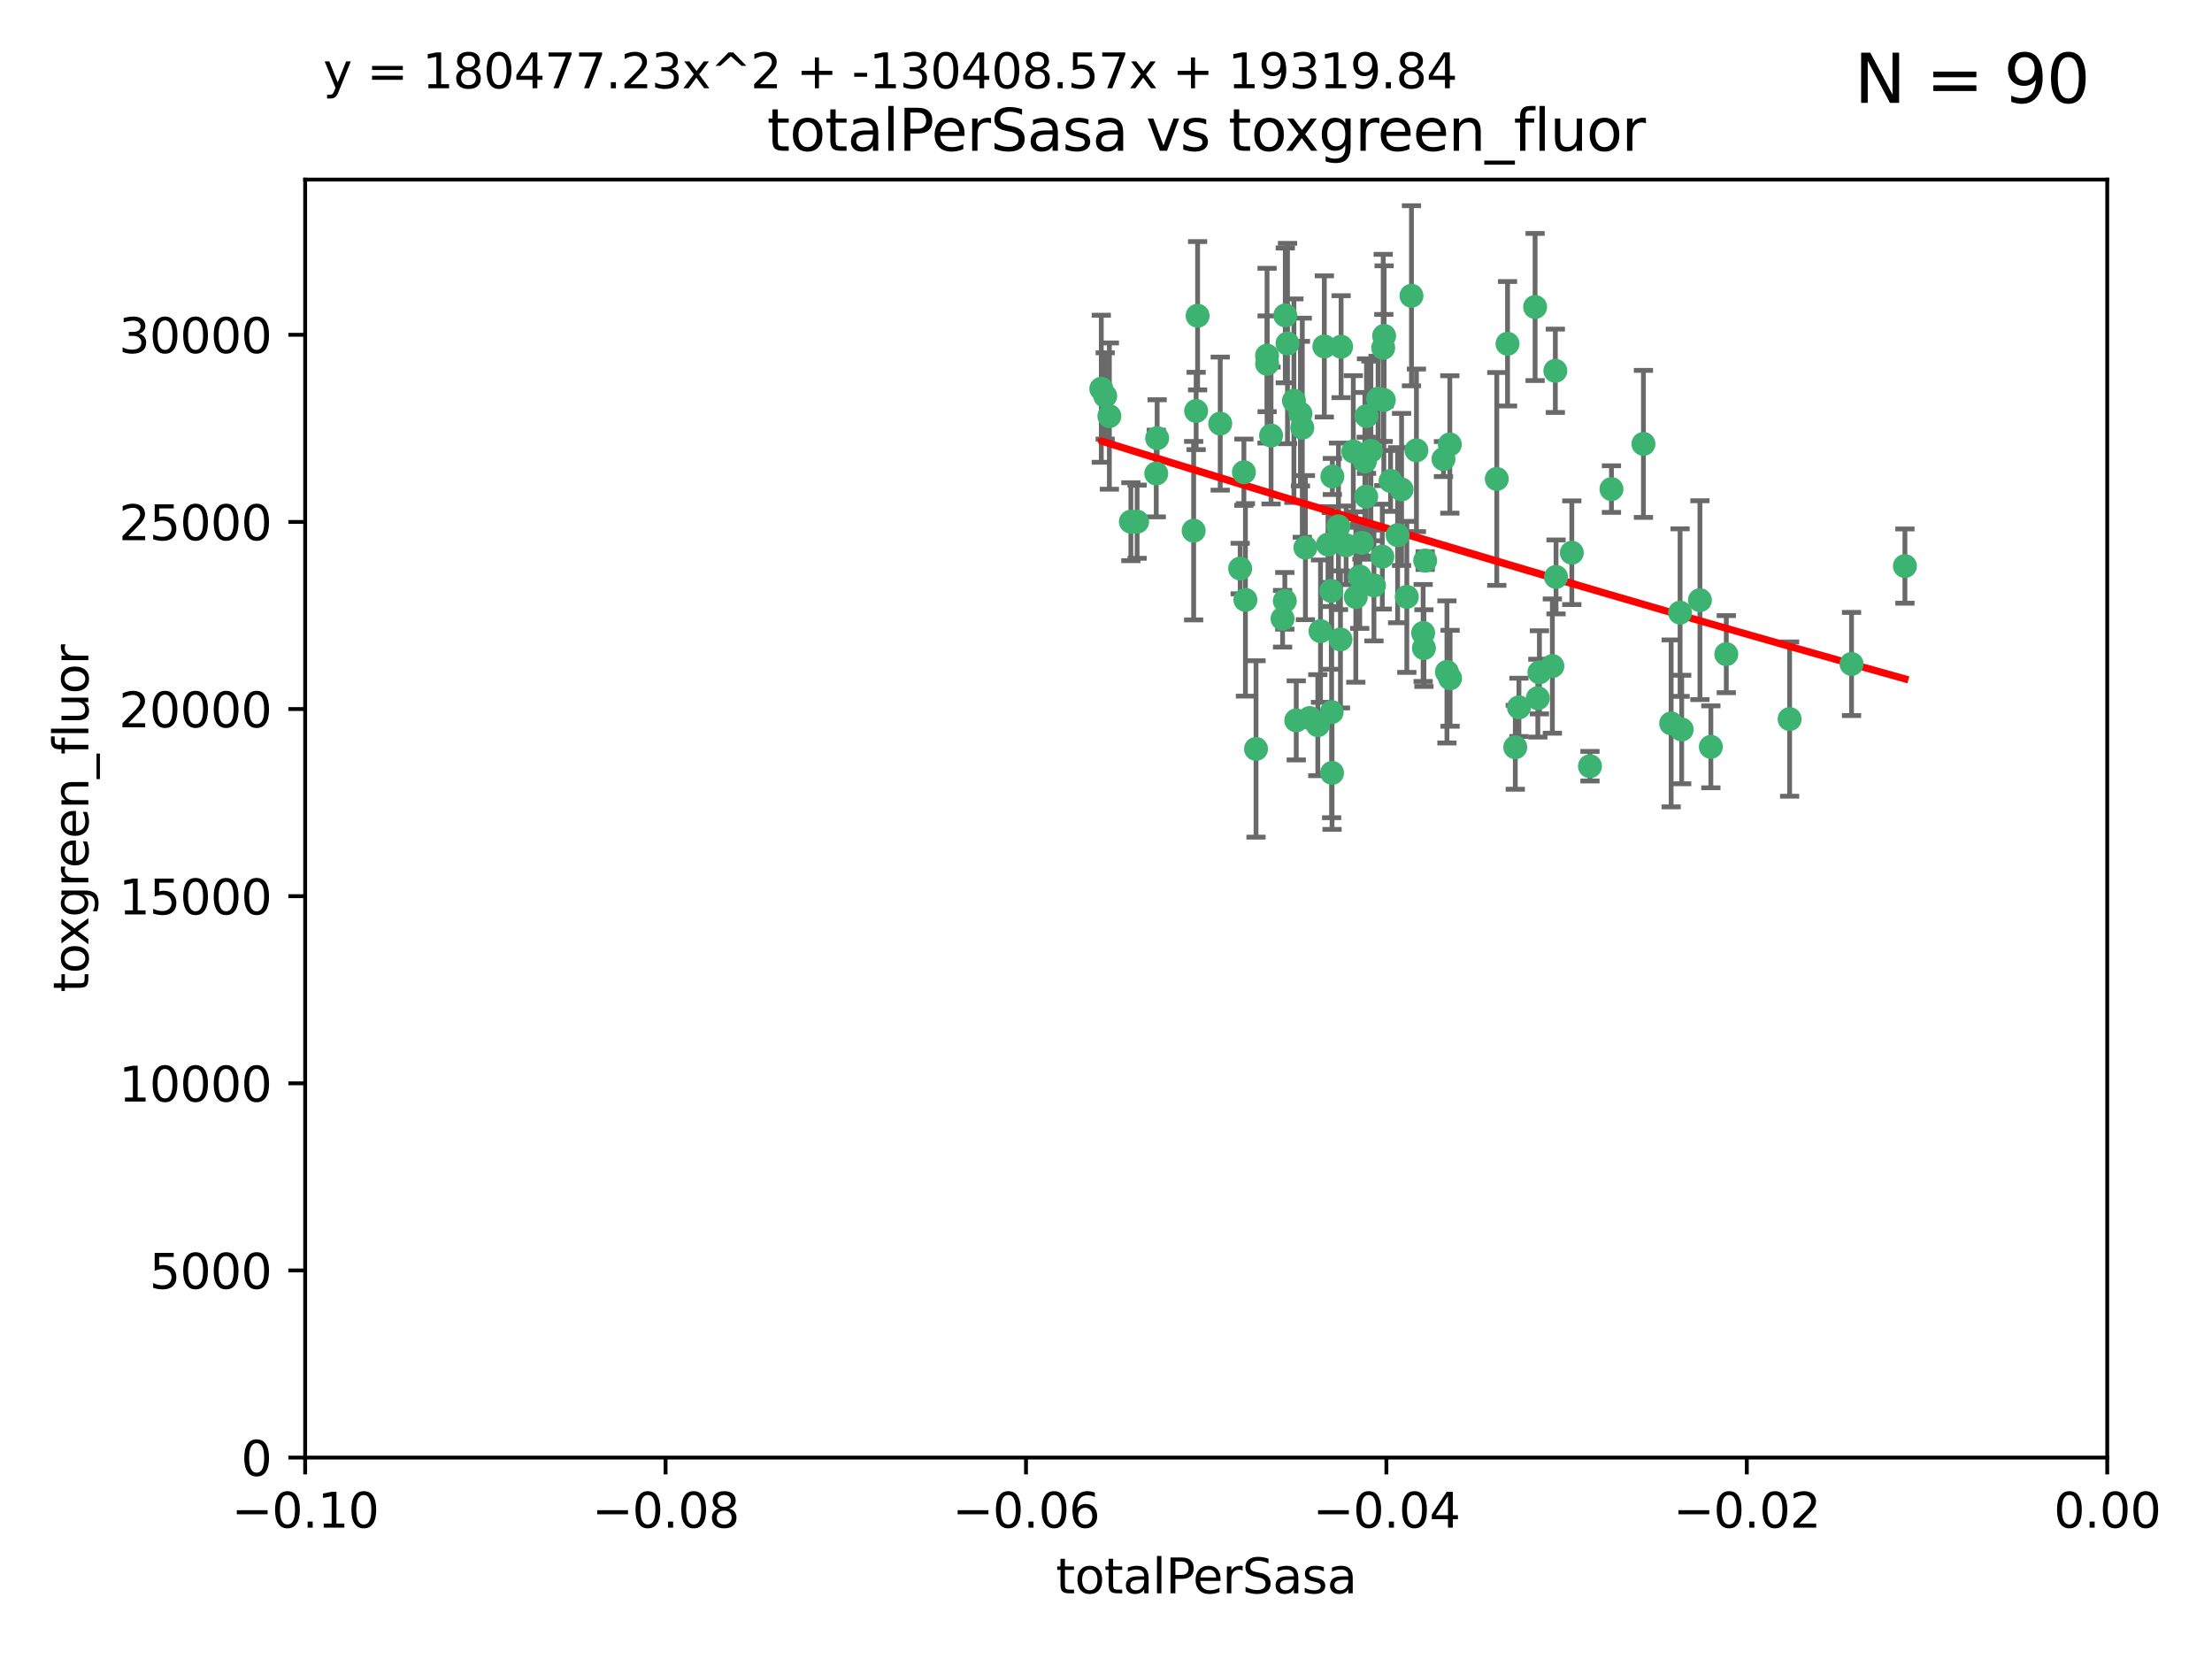 <?xml version="1.0" encoding="utf-8" standalone="no"?>
<!DOCTYPE svg PUBLIC "-//W3C//DTD SVG 1.1//EN"
  "http://www.w3.org/Graphics/SVG/1.1/DTD/svg11.dtd">
<svg xmlns:xlink="http://www.w3.org/1999/xlink" width="460.8pt" height="345.6pt" viewBox="0 0 460.8 345.6" xmlns="http://www.w3.org/2000/svg" version="1.1">
 <defs>
  <style type="text/css">*{stroke-linejoin: round; stroke-linecap: butt}</style>
 </defs>
 <g id="figure_1">
  <g id="patch_1">
   <path d="M 0 345.6 
L 460.8 345.6 
L 460.8 0 
L 0 0 
z
" style="fill: #ffffff"/>
  </g>
  <g id="axes_1">
   <g id="patch_2">
    <path d="M 63.571 303.64 
L 438.975 303.64 
L 438.975 37.411 
L 63.571 37.411 
z
" style="fill: #ffffff"/>
   </g>
   <g id="PathCollection_1">
    <defs>
     <path id="m15854fb563" d="M 0 1.118 
C 0.297 1.118 0.581 1 0.791 0.791 
C 1 0.581 1.118 0.297 1.118 0 
C 1.118 -0.297 1 -0.581 0.791 -0.791 
C 0.581 -1 0.297 -1.118 0 -1.118 
C -0.297 -1.118 -0.581 -1 -0.791 -0.791 
C -1 -0.581 -1.118 -0.297 -1.118 0 
C -1.118 0.297 -1 0.581 -0.791 0.791 
C -0.581 1 -0.297 1.118 0 1.118 
z
" style="stroke: #3cb371"/>
    </defs>
    <g clip-path="url(#pf40aa956bd)">
     <use xlink:href="#m15854fb563" x="235.58" y="108.677" style="fill: #3cb371; stroke: #3cb371"/>
     <use xlink:href="#m15854fb563" x="268.211" y="71.562" style="fill: #3cb371; stroke: #3cb371"/>
     <use xlink:href="#m15854fb563" x="240.869" y="98.642" style="fill: #3cb371; stroke: #3cb371"/>
     <use xlink:href="#m15854fb563" x="248.661" y="110.547" style="fill: #3cb371; stroke: #3cb371"/>
     <use xlink:href="#m15854fb563" x="231.102" y="86.676" style="fill: #3cb371; stroke: #3cb371"/>
     <use xlink:href="#m15854fb563" x="241.055" y="91.274" style="fill: #3cb371; stroke: #3cb371"/>
     <use xlink:href="#m15854fb563" x="254.195" y="88.246" style="fill: #3cb371; stroke: #3cb371"/>
     <use xlink:href="#m15854fb563" x="275.085" y="131.48" style="fill: #3cb371; stroke: #3cb371"/>
     <use xlink:href="#m15854fb563" x="230.231" y="82.485" style="fill: #3cb371; stroke: #3cb371"/>
     <use xlink:href="#m15854fb563" x="279.375" y="72.221" style="fill: #3cb371; stroke: #3cb371"/>
     <use xlink:href="#m15854fb563" x="271.293" y="89.097" style="fill: #3cb371; stroke: #3cb371"/>
     <use xlink:href="#m15854fb563" x="236.883" y="108.676" style="fill: #3cb371; stroke: #3cb371"/>
     <use xlink:href="#m15854fb563" x="229.42" y="80.98" style="fill: #3cb371; stroke: #3cb371"/>
     <use xlink:href="#m15854fb563" x="263.965" y="75.786" style="fill: #3cb371; stroke: #3cb371"/>
     <use xlink:href="#m15854fb563" x="275.882" y="72.167" style="fill: #3cb371; stroke: #3cb371"/>
     <use xlink:href="#m15854fb563" x="281.916" y="94.046" style="fill: #3cb371; stroke: #3cb371"/>
     <use xlink:href="#m15854fb563" x="249.484" y="65.773" style="fill: #3cb371; stroke: #3cb371"/>
     <use xlink:href="#m15854fb563" x="261.652" y="156.019" style="fill: #3cb371; stroke: #3cb371"/>
     <use xlink:href="#m15854fb563" x="259.444" y="124.965" style="fill: #3cb371; stroke: #3cb371"/>
     <use xlink:href="#m15854fb563" x="276.649" y="113.441" style="fill: #3cb371; stroke: #3cb371"/>
     <use xlink:href="#m15854fb563" x="285.583" y="93.933" style="fill: #3cb371; stroke: #3cb371"/>
     <use xlink:href="#m15854fb563" x="284.327" y="96.129" style="fill: #3cb371; stroke: #3cb371"/>
     <use xlink:href="#m15854fb563" x="287.96" y="115.953" style="fill: #3cb371; stroke: #3cb371"/>
     <use xlink:href="#m15854fb563" x="278.828" y="109.646" style="fill: #3cb371; stroke: #3cb371"/>
     <use xlink:href="#m15854fb563" x="284.603" y="103.453" style="fill: #3cb371; stroke: #3cb371"/>
     <use xlink:href="#m15854fb563" x="267.746" y="65.701" style="fill: #3cb371; stroke: #3cb371"/>
     <use xlink:href="#m15854fb563" x="277.33" y="123.098" style="fill: #3cb371; stroke: #3cb371"/>
     <use xlink:href="#m15854fb563" x="283.714" y="113.087" style="fill: #3cb371; stroke: #3cb371"/>
     <use xlink:href="#m15854fb563" x="279.241" y="133.203" style="fill: #3cb371; stroke: #3cb371"/>
     <use xlink:href="#m15854fb563" x="263.952" y="74.096" style="fill: #3cb371; stroke: #3cb371"/>
     <use xlink:href="#m15854fb563" x="296.465" y="131.86" style="fill: #3cb371; stroke: #3cb371"/>
     <use xlink:href="#m15854fb563" x="295.068" y="93.812" style="fill: #3cb371; stroke: #3cb371"/>
     <use xlink:href="#m15854fb563" x="277.405" y="148.348" style="fill: #3cb371; stroke: #3cb371"/>
     <use xlink:href="#m15854fb563" x="283.258" y="120.112" style="fill: #3cb371; stroke: #3cb371"/>
     <use xlink:href="#m15854fb563" x="282.441" y="124.367" style="fill: #3cb371; stroke: #3cb371"/>
     <use xlink:href="#m15854fb563" x="269.545" y="83.475" style="fill: #3cb371; stroke: #3cb371"/>
     <use xlink:href="#m15854fb563" x="272.826" y="149.585" style="fill: #3cb371; stroke: #3cb371"/>
     <use xlink:href="#m15854fb563" x="291.149" y="111.491" style="fill: #3cb371; stroke: #3cb371"/>
     <use xlink:href="#m15854fb563" x="289.681" y="100.184" style="fill: #3cb371; stroke: #3cb371"/>
     <use xlink:href="#m15854fb563" x="300.702" y="95.627" style="fill: #3cb371; stroke: #3cb371"/>
     <use xlink:href="#m15854fb563" x="280.418" y="113.593" style="fill: #3cb371; stroke: #3cb371"/>
     <use xlink:href="#m15854fb563" x="288.148" y="72.469" style="fill: #3cb371; stroke: #3cb371"/>
     <use xlink:href="#m15854fb563" x="258.351" y="118.44" style="fill: #3cb371; stroke: #3cb371"/>
     <use xlink:href="#m15854fb563" x="296.891" y="116.779" style="fill: #3cb371; stroke: #3cb371"/>
     <use xlink:href="#m15854fb563" x="267.184" y="128.887" style="fill: #3cb371; stroke: #3cb371"/>
     <use xlink:href="#m15854fb563" x="287.08" y="83.072" style="fill: #3cb371; stroke: #3cb371"/>
     <use xlink:href="#m15854fb563" x="270.902" y="86.165" style="fill: #3cb371; stroke: #3cb371"/>
     <use xlink:href="#m15854fb563" x="270.035" y="150.071" style="fill: #3cb371; stroke: #3cb371"/>
     <use xlink:href="#m15854fb563" x="259.128" y="98.37" style="fill: #3cb371; stroke: #3cb371"/>
     <use xlink:href="#m15854fb563" x="302.023" y="92.588" style="fill: #3cb371; stroke: #3cb371"/>
     <use xlink:href="#m15854fb563" x="277.556" y="99.258" style="fill: #3cb371; stroke: #3cb371"/>
     <use xlink:href="#m15854fb563" x="264.783" y="90.728" style="fill: #3cb371; stroke: #3cb371"/>
     <use xlink:href="#m15854fb563" x="249.18" y="85.613" style="fill: #3cb371; stroke: #3cb371"/>
     <use xlink:href="#m15854fb563" x="277.493" y="161.013" style="fill: #3cb371; stroke: #3cb371"/>
     <use xlink:href="#m15854fb563" x="288.274" y="83.327" style="fill: #3cb371; stroke: #3cb371"/>
     <use xlink:href="#m15854fb563" x="271.942" y="114.081" style="fill: #3cb371; stroke: #3cb371"/>
     <use xlink:href="#m15854fb563" x="335.696" y="101.886" style="fill: #3cb371; stroke: #3cb371"/>
     <use xlink:href="#m15854fb563" x="293.065" y="124.337" style="fill: #3cb371; stroke: #3cb371"/>
     <use xlink:href="#m15854fb563" x="319.789" y="63.953" style="fill: #3cb371; stroke: #3cb371"/>
     <use xlink:href="#m15854fb563" x="314.046" y="71.61" style="fill: #3cb371; stroke: #3cb371"/>
     <use xlink:href="#m15854fb563" x="267.65" y="125.166" style="fill: #3cb371; stroke: #3cb371"/>
     <use xlink:href="#m15854fb563" x="274.522" y="151.067" style="fill: #3cb371; stroke: #3cb371"/>
     <use xlink:href="#m15854fb563" x="291.972" y="101.961" style="fill: #3cb371; stroke: #3cb371"/>
     <use xlink:href="#m15854fb563" x="296.63" y="135.009" style="fill: #3cb371; stroke: #3cb371"/>
     <use xlink:href="#m15854fb563" x="315.66" y="155.667" style="fill: #3cb371; stroke: #3cb371"/>
     <use xlink:href="#m15854fb563" x="301.422" y="139.974" style="fill: #3cb371; stroke: #3cb371"/>
     <use xlink:href="#m15854fb563" x="324.151" y="120.182" style="fill: #3cb371; stroke: #3cb371"/>
     <use xlink:href="#m15854fb563" x="288.338" y="69.968" style="fill: #3cb371; stroke: #3cb371"/>
     <use xlink:href="#m15854fb563" x="302.081" y="141.297" style="fill: #3cb371; stroke: #3cb371"/>
     <use xlink:href="#m15854fb563" x="284.666" y="86.674" style="fill: #3cb371; stroke: #3cb371"/>
     <use xlink:href="#m15854fb563" x="316.423" y="147.35" style="fill: #3cb371; stroke: #3cb371"/>
     <use xlink:href="#m15854fb563" x="286.223" y="121.962" style="fill: #3cb371; stroke: #3cb371"/>
     <use xlink:href="#m15854fb563" x="294.035" y="61.614" style="fill: #3cb371; stroke: #3cb371"/>
     <use xlink:href="#m15854fb563" x="320.689" y="140.062" style="fill: #3cb371; stroke: #3cb371"/>
     <use xlink:href="#m15854fb563" x="320.359" y="145.439" style="fill: #3cb371; stroke: #3cb371"/>
     <use xlink:href="#m15854fb563" x="342.358" y="92.47" style="fill: #3cb371; stroke: #3cb371"/>
     <use xlink:href="#m15854fb563" x="327.438" y="115.142" style="fill: #3cb371; stroke: #3cb371"/>
     <use xlink:href="#m15854fb563" x="311.807" y="99.771" style="fill: #3cb371; stroke: #3cb371"/>
     <use xlink:href="#m15854fb563" x="324.007" y="77.242" style="fill: #3cb371; stroke: #3cb371"/>
     <use xlink:href="#m15854fb563" x="331.219" y="159.611" style="fill: #3cb371; stroke: #3cb371"/>
     <use xlink:href="#m15854fb563" x="348.13" y="150.698" style="fill: #3cb371; stroke: #3cb371"/>
     <use xlink:href="#m15854fb563" x="323.386" y="138.756" style="fill: #3cb371; stroke: #3cb371"/>
     <use xlink:href="#m15854fb563" x="350.329" y="151.97" style="fill: #3cb371; stroke: #3cb371"/>
     <use xlink:href="#m15854fb563" x="349.991" y="127.616" style="fill: #3cb371; stroke: #3cb371"/>
     <use xlink:href="#m15854fb563" x="356.402" y="155.581" style="fill: #3cb371; stroke: #3cb371"/>
     <use xlink:href="#m15854fb563" x="354.127" y="125.024" style="fill: #3cb371; stroke: #3cb371"/>
     <use xlink:href="#m15854fb563" x="359.619" y="136.272" style="fill: #3cb371; stroke: #3cb371"/>
     <use xlink:href="#m15854fb563" x="372.811" y="149.795" style="fill: #3cb371; stroke: #3cb371"/>
     <use xlink:href="#m15854fb563" x="385.708" y="138.319" style="fill: #3cb371; stroke: #3cb371"/>
     <use xlink:href="#m15854fb563" x="396.83" y="117.924" style="fill: #3cb371; stroke: #3cb371"/>
    </g>
   </g>
   <g id="matplotlib.axis_1">
    <g id="xtick_1">
     <g id="line2d_1">
      <defs>
       <path id="me3629d8390" d="M 0 0 
L 0 3.5 
" style="stroke: #000000; stroke-width: 0.8"/>
      </defs>
      <g>
       <use xlink:href="#me3629d8390" x="63.571" y="303.64" style="stroke: #000000; stroke-width: 0.8"/>
      </g>
     </g>
     <g id="text_1">
      <!-- −0.10 -->
      <g transform="translate(48.249 318.238)scale(0.1 -0.1)">
       <defs>
        <path id="DejaVuSans-2212" d="M 678 2272 
L 4684 2272 
L 4684 1741 
L 678 1741 
L 678 2272 
z
" transform="scale(0.016)"/>
        <path id="DejaVuSans-30" d="M 2034 4250 
Q 1547 4250 1301 3770 
Q 1056 3291 1056 2328 
Q 1056 1369 1301 889 
Q 1547 409 2034 409 
Q 2525 409 2770 889 
Q 3016 1369 3016 2328 
Q 3016 3291 2770 3770 
Q 2525 4250 2034 4250 
z
M 2034 4750 
Q 2819 4750 3233 4129 
Q 3647 3509 3647 2328 
Q 3647 1150 3233 529 
Q 2819 -91 2034 -91 
Q 1250 -91 836 529 
Q 422 1150 422 2328 
Q 422 3509 836 4129 
Q 1250 4750 2034 4750 
z
" transform="scale(0.016)"/>
        <path id="DejaVuSans-2e" d="M 684 794 
L 1344 794 
L 1344 0 
L 684 0 
L 684 794 
z
" transform="scale(0.016)"/>
        <path id="DejaVuSans-31" d="M 794 531 
L 1825 531 
L 1825 4091 
L 703 3866 
L 703 4441 
L 1819 4666 
L 2450 4666 
L 2450 531 
L 3481 531 
L 3481 0 
L 794 0 
L 794 531 
z
" transform="scale(0.016)"/>
       </defs>
       <use xlink:href="#DejaVuSans-2212"/>
       <use xlink:href="#DejaVuSans-30" x="83.789"/>
       <use xlink:href="#DejaVuSans-2e" x="147.412"/>
       <use xlink:href="#DejaVuSans-31" x="179.199"/>
       <use xlink:href="#DejaVuSans-30" x="242.822"/>
      </g>
     </g>
    </g>
    <g id="xtick_2">
     <g id="line2d_2">
      <g>
       <use xlink:href="#me3629d8390" x="138.652" y="303.64" style="stroke: #000000; stroke-width: 0.8"/>
      </g>
     </g>
     <g id="text_2">
      <!-- −0.08 -->
      <g transform="translate(123.329 318.238)scale(0.1 -0.1)">
       <defs>
        <path id="DejaVuSans-38" d="M 2034 2216 
Q 1584 2216 1326 1975 
Q 1069 1734 1069 1313 
Q 1069 891 1326 650 
Q 1584 409 2034 409 
Q 2484 409 2743 651 
Q 3003 894 3003 1313 
Q 3003 1734 2745 1975 
Q 2488 2216 2034 2216 
z
M 1403 2484 
Q 997 2584 770 2862 
Q 544 3141 544 3541 
Q 544 4100 942 4425 
Q 1341 4750 2034 4750 
Q 2731 4750 3128 4425 
Q 3525 4100 3525 3541 
Q 3525 3141 3298 2862 
Q 3072 2584 2669 2484 
Q 3125 2378 3379 2068 
Q 3634 1759 3634 1313 
Q 3634 634 3220 271 
Q 2806 -91 2034 -91 
Q 1263 -91 848 271 
Q 434 634 434 1313 
Q 434 1759 690 2068 
Q 947 2378 1403 2484 
z
M 1172 3481 
Q 1172 3119 1398 2916 
Q 1625 2713 2034 2713 
Q 2441 2713 2670 2916 
Q 2900 3119 2900 3481 
Q 2900 3844 2670 4047 
Q 2441 4250 2034 4250 
Q 1625 4250 1398 4047 
Q 1172 3844 1172 3481 
z
" transform="scale(0.016)"/>
       </defs>
       <use xlink:href="#DejaVuSans-2212"/>
       <use xlink:href="#DejaVuSans-30" x="83.789"/>
       <use xlink:href="#DejaVuSans-2e" x="147.412"/>
       <use xlink:href="#DejaVuSans-30" x="179.199"/>
       <use xlink:href="#DejaVuSans-38" x="242.822"/>
      </g>
     </g>
    </g>
    <g id="xtick_3">
     <g id="line2d_3">
      <g>
       <use xlink:href="#me3629d8390" x="213.733" y="303.64" style="stroke: #000000; stroke-width: 0.8"/>
      </g>
     </g>
     <g id="text_3">
      <!-- −0.06 -->
      <g transform="translate(198.41 318.238)scale(0.1 -0.1)">
       <defs>
        <path id="DejaVuSans-36" d="M 2113 2584 
Q 1688 2584 1439 2293 
Q 1191 2003 1191 1497 
Q 1191 994 1439 701 
Q 1688 409 2113 409 
Q 2538 409 2786 701 
Q 3034 994 3034 1497 
Q 3034 2003 2786 2293 
Q 2538 2584 2113 2584 
z
M 3366 4563 
L 3366 3988 
Q 3128 4100 2886 4159 
Q 2644 4219 2406 4219 
Q 1781 4219 1451 3797 
Q 1122 3375 1075 2522 
Q 1259 2794 1537 2939 
Q 1816 3084 2150 3084 
Q 2853 3084 3261 2657 
Q 3669 2231 3669 1497 
Q 3669 778 3244 343 
Q 2819 -91 2113 -91 
Q 1303 -91 875 529 
Q 447 1150 447 2328 
Q 447 3434 972 4092 
Q 1497 4750 2381 4750 
Q 2619 4750 2861 4703 
Q 3103 4656 3366 4563 
z
" transform="scale(0.016)"/>
       </defs>
       <use xlink:href="#DejaVuSans-2212"/>
       <use xlink:href="#DejaVuSans-30" x="83.789"/>
       <use xlink:href="#DejaVuSans-2e" x="147.412"/>
       <use xlink:href="#DejaVuSans-30" x="179.199"/>
       <use xlink:href="#DejaVuSans-36" x="242.822"/>
      </g>
     </g>
    </g>
    <g id="xtick_4">
     <g id="line2d_4">
      <g>
       <use xlink:href="#me3629d8390" x="288.813" y="303.64" style="stroke: #000000; stroke-width: 0.8"/>
      </g>
     </g>
     <g id="text_4">
      <!-- −0.04 -->
      <g transform="translate(273.491 318.238)scale(0.1 -0.1)">
       <defs>
        <path id="DejaVuSans-34" d="M 2419 4116 
L 825 1625 
L 2419 1625 
L 2419 4116 
z
M 2253 4666 
L 3047 4666 
L 3047 1625 
L 3713 1625 
L 3713 1100 
L 3047 1100 
L 3047 0 
L 2419 0 
L 2419 1100 
L 313 1100 
L 313 1709 
L 2253 4666 
z
" transform="scale(0.016)"/>
       </defs>
       <use xlink:href="#DejaVuSans-2212"/>
       <use xlink:href="#DejaVuSans-30" x="83.789"/>
       <use xlink:href="#DejaVuSans-2e" x="147.412"/>
       <use xlink:href="#DejaVuSans-30" x="179.199"/>
       <use xlink:href="#DejaVuSans-34" x="242.822"/>
      </g>
     </g>
    </g>
    <g id="xtick_5">
     <g id="line2d_5">
      <g>
       <use xlink:href="#me3629d8390" x="363.894" y="303.64" style="stroke: #000000; stroke-width: 0.8"/>
      </g>
     </g>
     <g id="text_5">
      <!-- −0.02 -->
      <g transform="translate(348.572 318.238)scale(0.1 -0.1)">
       <defs>
        <path id="DejaVuSans-32" d="M 1228 531 
L 3431 531 
L 3431 0 
L 469 0 
L 469 531 
Q 828 903 1448 1529 
Q 2069 2156 2228 2338 
Q 2531 2678 2651 2914 
Q 2772 3150 2772 3378 
Q 2772 3750 2511 3984 
Q 2250 4219 1831 4219 
Q 1534 4219 1204 4116 
Q 875 4013 500 3803 
L 500 4441 
Q 881 4594 1212 4672 
Q 1544 4750 1819 4750 
Q 2544 4750 2975 4387 
Q 3406 4025 3406 3419 
Q 3406 3131 3298 2873 
Q 3191 2616 2906 2266 
Q 2828 2175 2409 1742 
Q 1991 1309 1228 531 
z
" transform="scale(0.016)"/>
       </defs>
       <use xlink:href="#DejaVuSans-2212"/>
       <use xlink:href="#DejaVuSans-30" x="83.789"/>
       <use xlink:href="#DejaVuSans-2e" x="147.412"/>
       <use xlink:href="#DejaVuSans-30" x="179.199"/>
       <use xlink:href="#DejaVuSans-32" x="242.822"/>
      </g>
     </g>
    </g>
    <g id="xtick_6">
     <g id="line2d_6">
      <g>
       <use xlink:href="#me3629d8390" x="438.975" y="303.64" style="stroke: #000000; stroke-width: 0.8"/>
      </g>
     </g>
     <g id="text_6">
      <!-- 0.00 -->
      <g transform="translate(427.842 318.238)scale(0.1 -0.1)">
       <use xlink:href="#DejaVuSans-30"/>
       <use xlink:href="#DejaVuSans-2e" x="63.623"/>
       <use xlink:href="#DejaVuSans-30" x="95.41"/>
       <use xlink:href="#DejaVuSans-30" x="159.033"/>
      </g>
     </g>
    </g>
    <g id="text_7">
     <!-- totalPerSasa -->
     <g transform="translate(219.968 331.917)scale(0.1 -0.1)">
      <defs>
       <path id="DejaVuSans-74" d="M 1172 4494 
L 1172 3500 
L 2356 3500 
L 2356 3053 
L 1172 3053 
L 1172 1153 
Q 1172 725 1289 603 
Q 1406 481 1766 481 
L 2356 481 
L 2356 0 
L 1766 0 
Q 1100 0 847 248 
Q 594 497 594 1153 
L 594 3053 
L 172 3053 
L 172 3500 
L 594 3500 
L 594 4494 
L 1172 4494 
z
" transform="scale(0.016)"/>
       <path id="DejaVuSans-6f" d="M 1959 3097 
Q 1497 3097 1228 2736 
Q 959 2375 959 1747 
Q 959 1119 1226 758 
Q 1494 397 1959 397 
Q 2419 397 2687 759 
Q 2956 1122 2956 1747 
Q 2956 2369 2687 2733 
Q 2419 3097 1959 3097 
z
M 1959 3584 
Q 2709 3584 3137 3096 
Q 3566 2609 3566 1747 
Q 3566 888 3137 398 
Q 2709 -91 1959 -91 
Q 1206 -91 779 398 
Q 353 888 353 1747 
Q 353 2609 779 3096 
Q 1206 3584 1959 3584 
z
" transform="scale(0.016)"/>
       <path id="DejaVuSans-61" d="M 2194 1759 
Q 1497 1759 1228 1600 
Q 959 1441 959 1056 
Q 959 750 1161 570 
Q 1363 391 1709 391 
Q 2188 391 2477 730 
Q 2766 1069 2766 1631 
L 2766 1759 
L 2194 1759 
z
M 3341 1997 
L 3341 0 
L 2766 0 
L 2766 531 
Q 2569 213 2275 61 
Q 1981 -91 1556 -91 
Q 1019 -91 701 211 
Q 384 513 384 1019 
Q 384 1609 779 1909 
Q 1175 2209 1959 2209 
L 2766 2209 
L 2766 2266 
Q 2766 2663 2505 2880 
Q 2244 3097 1772 3097 
Q 1472 3097 1187 3025 
Q 903 2953 641 2809 
L 641 3341 
Q 956 3463 1253 3523 
Q 1550 3584 1831 3584 
Q 2591 3584 2966 3190 
Q 3341 2797 3341 1997 
z
" transform="scale(0.016)"/>
       <path id="DejaVuSans-6c" d="M 603 4863 
L 1178 4863 
L 1178 0 
L 603 0 
L 603 4863 
z
" transform="scale(0.016)"/>
       <path id="DejaVuSans-50" d="M 1259 4147 
L 1259 2394 
L 2053 2394 
Q 2494 2394 2734 2622 
Q 2975 2850 2975 3272 
Q 2975 3691 2734 3919 
Q 2494 4147 2053 4147 
L 1259 4147 
z
M 628 4666 
L 2053 4666 
Q 2838 4666 3239 4311 
Q 3641 3956 3641 3272 
Q 3641 2581 3239 2228 
Q 2838 1875 2053 1875 
L 1259 1875 
L 1259 0 
L 628 0 
L 628 4666 
z
" transform="scale(0.016)"/>
       <path id="DejaVuSans-65" d="M 3597 1894 
L 3597 1613 
L 953 1613 
Q 991 1019 1311 708 
Q 1631 397 2203 397 
Q 2534 397 2845 478 
Q 3156 559 3463 722 
L 3463 178 
Q 3153 47 2828 -22 
Q 2503 -91 2169 -91 
Q 1331 -91 842 396 
Q 353 884 353 1716 
Q 353 2575 817 3079 
Q 1281 3584 2069 3584 
Q 2775 3584 3186 3129 
Q 3597 2675 3597 1894 
z
M 3022 2063 
Q 3016 2534 2758 2815 
Q 2500 3097 2075 3097 
Q 1594 3097 1305 2825 
Q 1016 2553 972 2059 
L 3022 2063 
z
" transform="scale(0.016)"/>
       <path id="DejaVuSans-72" d="M 2631 2963 
Q 2534 3019 2420 3045 
Q 2306 3072 2169 3072 
Q 1681 3072 1420 2755 
Q 1159 2438 1159 1844 
L 1159 0 
L 581 0 
L 581 3500 
L 1159 3500 
L 1159 2956 
Q 1341 3275 1631 3429 
Q 1922 3584 2338 3584 
Q 2397 3584 2469 3576 
Q 2541 3569 2628 3553 
L 2631 2963 
z
" transform="scale(0.016)"/>
       <path id="DejaVuSans-53" d="M 3425 4513 
L 3425 3897 
Q 3066 4069 2747 4153 
Q 2428 4238 2131 4238 
Q 1616 4238 1336 4038 
Q 1056 3838 1056 3469 
Q 1056 3159 1242 3001 
Q 1428 2844 1947 2747 
L 2328 2669 
Q 3034 2534 3370 2195 
Q 3706 1856 3706 1288 
Q 3706 609 3251 259 
Q 2797 -91 1919 -91 
Q 1588 -91 1214 -16 
Q 841 59 441 206 
L 441 856 
Q 825 641 1194 531 
Q 1563 422 1919 422 
Q 2459 422 2753 634 
Q 3047 847 3047 1241 
Q 3047 1584 2836 1778 
Q 2625 1972 2144 2069 
L 1759 2144 
Q 1053 2284 737 2584 
Q 422 2884 422 3419 
Q 422 4038 858 4394 
Q 1294 4750 2059 4750 
Q 2388 4750 2728 4690 
Q 3069 4631 3425 4513 
z
" transform="scale(0.016)"/>
       <path id="DejaVuSans-73" d="M 2834 3397 
L 2834 2853 
Q 2591 2978 2328 3040 
Q 2066 3103 1784 3103 
Q 1356 3103 1142 2972 
Q 928 2841 928 2578 
Q 928 2378 1081 2264 
Q 1234 2150 1697 2047 
L 1894 2003 
Q 2506 1872 2764 1633 
Q 3022 1394 3022 966 
Q 3022 478 2636 193 
Q 2250 -91 1575 -91 
Q 1294 -91 989 -36 
Q 684 19 347 128 
L 347 722 
Q 666 556 975 473 
Q 1284 391 1588 391 
Q 1994 391 2212 530 
Q 2431 669 2431 922 
Q 2431 1156 2273 1281 
Q 2116 1406 1581 1522 
L 1381 1569 
Q 847 1681 609 1914 
Q 372 2147 372 2553 
Q 372 3047 722 3315 
Q 1072 3584 1716 3584 
Q 2034 3584 2315 3537 
Q 2597 3491 2834 3397 
z
" transform="scale(0.016)"/>
      </defs>
      <use xlink:href="#DejaVuSans-74"/>
      <use xlink:href="#DejaVuSans-6f" x="39.209"/>
      <use xlink:href="#DejaVuSans-74" x="100.391"/>
      <use xlink:href="#DejaVuSans-61" x="139.6"/>
      <use xlink:href="#DejaVuSans-6c" x="200.879"/>
      <use xlink:href="#DejaVuSans-50" x="228.662"/>
      <use xlink:href="#DejaVuSans-65" x="285.34"/>
      <use xlink:href="#DejaVuSans-72" x="346.863"/>
      <use xlink:href="#DejaVuSans-53" x="387.977"/>
      <use xlink:href="#DejaVuSans-61" x="451.453"/>
      <use xlink:href="#DejaVuSans-73" x="512.732"/>
      <use xlink:href="#DejaVuSans-61" x="564.832"/>
     </g>
    </g>
   </g>
   <g id="matplotlib.axis_2">
    <g id="ytick_1">
     <g id="line2d_7">
      <defs>
       <path id="mcd8821e51d" d="M 0 0 
L -3.5 0 
" style="stroke: #000000; stroke-width: 0.8"/>
      </defs>
      <g>
       <use xlink:href="#mcd8821e51d" x="63.571" y="303.64" style="stroke: #000000; stroke-width: 0.8"/>
      </g>
     </g>
     <g id="text_8">
      <!-- 0 -->
      <g transform="translate(50.209 307.439)scale(0.1 -0.1)">
       <use xlink:href="#DejaVuSans-30"/>
      </g>
     </g>
    </g>
    <g id="ytick_2">
     <g id="line2d_8">
      <g>
       <use xlink:href="#mcd8821e51d" x="63.571" y="264.657" style="stroke: #000000; stroke-width: 0.8"/>
      </g>
     </g>
     <g id="text_9">
      <!-- 5000 -->
      <g transform="translate(31.121 268.457)scale(0.1 -0.1)">
       <defs>
        <path id="DejaVuSans-35" d="M 691 4666 
L 3169 4666 
L 3169 4134 
L 1269 4134 
L 1269 2991 
Q 1406 3038 1543 3061 
Q 1681 3084 1819 3084 
Q 2600 3084 3056 2656 
Q 3513 2228 3513 1497 
Q 3513 744 3044 326 
Q 2575 -91 1722 -91 
Q 1428 -91 1123 -41 
Q 819 9 494 109 
L 494 744 
Q 775 591 1075 516 
Q 1375 441 1709 441 
Q 2250 441 2565 725 
Q 2881 1009 2881 1497 
Q 2881 1984 2565 2268 
Q 2250 2553 1709 2553 
Q 1456 2553 1204 2497 
Q 953 2441 691 2322 
L 691 4666 
z
" transform="scale(0.016)"/>
       </defs>
       <use xlink:href="#DejaVuSans-35"/>
       <use xlink:href="#DejaVuSans-30" x="63.623"/>
       <use xlink:href="#DejaVuSans-30" x="127.246"/>
       <use xlink:href="#DejaVuSans-30" x="190.869"/>
      </g>
     </g>
    </g>
    <g id="ytick_3">
     <g id="line2d_9">
      <g>
       <use xlink:href="#mcd8821e51d" x="63.571" y="225.675" style="stroke: #000000; stroke-width: 0.8"/>
      </g>
     </g>
     <g id="text_10">
      <!-- 10000 -->
      <g transform="translate(24.759 229.474)scale(0.1 -0.1)">
       <use xlink:href="#DejaVuSans-31"/>
       <use xlink:href="#DejaVuSans-30" x="63.623"/>
       <use xlink:href="#DejaVuSans-30" x="127.246"/>
       <use xlink:href="#DejaVuSans-30" x="190.869"/>
       <use xlink:href="#DejaVuSans-30" x="254.492"/>
      </g>
     </g>
    </g>
    <g id="ytick_4">
     <g id="line2d_10">
      <g>
       <use xlink:href="#mcd8821e51d" x="63.571" y="186.692" style="stroke: #000000; stroke-width: 0.8"/>
      </g>
     </g>
     <g id="text_11">
      <!-- 15000 -->
      <g transform="translate(24.759 190.492)scale(0.1 -0.1)">
       <use xlink:href="#DejaVuSans-31"/>
       <use xlink:href="#DejaVuSans-35" x="63.623"/>
       <use xlink:href="#DejaVuSans-30" x="127.246"/>
       <use xlink:href="#DejaVuSans-30" x="190.869"/>
       <use xlink:href="#DejaVuSans-30" x="254.492"/>
      </g>
     </g>
    </g>
    <g id="ytick_5">
     <g id="line2d_11">
      <g>
       <use xlink:href="#mcd8821e51d" x="63.571" y="147.71" style="stroke: #000000; stroke-width: 0.8"/>
      </g>
     </g>
     <g id="text_12">
      <!-- 20000 -->
      <g transform="translate(24.759 151.509)scale(0.1 -0.1)">
       <use xlink:href="#DejaVuSans-32"/>
       <use xlink:href="#DejaVuSans-30" x="63.623"/>
       <use xlink:href="#DejaVuSans-30" x="127.246"/>
       <use xlink:href="#DejaVuSans-30" x="190.869"/>
       <use xlink:href="#DejaVuSans-30" x="254.492"/>
      </g>
     </g>
    </g>
    <g id="ytick_6">
     <g id="line2d_12">
      <g>
       <use xlink:href="#mcd8821e51d" x="63.571" y="108.727" style="stroke: #000000; stroke-width: 0.8"/>
      </g>
     </g>
     <g id="text_13">
      <!-- 25000 -->
      <g transform="translate(24.759 112.527)scale(0.1 -0.1)">
       <use xlink:href="#DejaVuSans-32"/>
       <use xlink:href="#DejaVuSans-35" x="63.623"/>
       <use xlink:href="#DejaVuSans-30" x="127.246"/>
       <use xlink:href="#DejaVuSans-30" x="190.869"/>
       <use xlink:href="#DejaVuSans-30" x="254.492"/>
      </g>
     </g>
    </g>
    <g id="ytick_7">
     <g id="line2d_13">
      <g>
       <use xlink:href="#mcd8821e51d" x="63.571" y="69.745" style="stroke: #000000; stroke-width: 0.8"/>
      </g>
     </g>
     <g id="text_14">
      <!-- 30000 -->
      <g transform="translate(24.759 73.544)scale(0.1 -0.1)">
       <defs>
        <path id="DejaVuSans-33" d="M 2597 2516 
Q 3050 2419 3304 2112 
Q 3559 1806 3559 1356 
Q 3559 666 3084 287 
Q 2609 -91 1734 -91 
Q 1441 -91 1130 -33 
Q 819 25 488 141 
L 488 750 
Q 750 597 1062 519 
Q 1375 441 1716 441 
Q 2309 441 2620 675 
Q 2931 909 2931 1356 
Q 2931 1769 2642 2001 
Q 2353 2234 1838 2234 
L 1294 2234 
L 1294 2753 
L 1863 2753 
Q 2328 2753 2575 2939 
Q 2822 3125 2822 3475 
Q 2822 3834 2567 4026 
Q 2313 4219 1838 4219 
Q 1578 4219 1281 4162 
Q 984 4106 628 3988 
L 628 4550 
Q 988 4650 1302 4700 
Q 1616 4750 1894 4750 
Q 2613 4750 3031 4423 
Q 3450 4097 3450 3541 
Q 3450 3153 3228 2886 
Q 3006 2619 2597 2516 
z
" transform="scale(0.016)"/>
       </defs>
       <use xlink:href="#DejaVuSans-33"/>
       <use xlink:href="#DejaVuSans-30" x="63.623"/>
       <use xlink:href="#DejaVuSans-30" x="127.246"/>
       <use xlink:href="#DejaVuSans-30" x="190.869"/>
       <use xlink:href="#DejaVuSans-30" x="254.492"/>
      </g>
     </g>
    </g>
    <g id="text_15">
     <!-- toxgreen_fluor -->
     <g transform="translate(18.401 206.72)rotate(-90)scale(0.1 -0.1)">
      <defs>
       <path id="DejaVuSans-78" d="M 3513 3500 
L 2247 1797 
L 3578 0 
L 2900 0 
L 1881 1375 
L 863 0 
L 184 0 
L 1544 1831 
L 300 3500 
L 978 3500 
L 1906 2253 
L 2834 3500 
L 3513 3500 
z
" transform="scale(0.016)"/>
       <path id="DejaVuSans-67" d="M 2906 1791 
Q 2906 2416 2648 2759 
Q 2391 3103 1925 3103 
Q 1463 3103 1205 2759 
Q 947 2416 947 1791 
Q 947 1169 1205 825 
Q 1463 481 1925 481 
Q 2391 481 2648 825 
Q 2906 1169 2906 1791 
z
M 3481 434 
Q 3481 -459 3084 -895 
Q 2688 -1331 1869 -1331 
Q 1566 -1331 1297 -1286 
Q 1028 -1241 775 -1147 
L 775 -588 
Q 1028 -725 1275 -790 
Q 1522 -856 1778 -856 
Q 2344 -856 2625 -561 
Q 2906 -266 2906 331 
L 2906 616 
Q 2728 306 2450 153 
Q 2172 0 1784 0 
Q 1141 0 747 490 
Q 353 981 353 1791 
Q 353 2603 747 3093 
Q 1141 3584 1784 3584 
Q 2172 3584 2450 3431 
Q 2728 3278 2906 2969 
L 2906 3500 
L 3481 3500 
L 3481 434 
z
" transform="scale(0.016)"/>
       <path id="DejaVuSans-6e" d="M 3513 2113 
L 3513 0 
L 2938 0 
L 2938 2094 
Q 2938 2591 2744 2837 
Q 2550 3084 2163 3084 
Q 1697 3084 1428 2787 
Q 1159 2491 1159 1978 
L 1159 0 
L 581 0 
L 581 3500 
L 1159 3500 
L 1159 2956 
Q 1366 3272 1645 3428 
Q 1925 3584 2291 3584 
Q 2894 3584 3203 3211 
Q 3513 2838 3513 2113 
z
" transform="scale(0.016)"/>
       <path id="DejaVuSans-5f" d="M 3263 -1063 
L 3263 -1509 
L -63 -1509 
L -63 -1063 
L 3263 -1063 
z
" transform="scale(0.016)"/>
       <path id="DejaVuSans-66" d="M 2375 4863 
L 2375 4384 
L 1825 4384 
Q 1516 4384 1395 4259 
Q 1275 4134 1275 3809 
L 1275 3500 
L 2222 3500 
L 2222 3053 
L 1275 3053 
L 1275 0 
L 697 0 
L 697 3053 
L 147 3053 
L 147 3500 
L 697 3500 
L 697 3744 
Q 697 4328 969 4595 
Q 1241 4863 1831 4863 
L 2375 4863 
z
" transform="scale(0.016)"/>
       <path id="DejaVuSans-75" d="M 544 1381 
L 544 3500 
L 1119 3500 
L 1119 1403 
Q 1119 906 1312 657 
Q 1506 409 1894 409 
Q 2359 409 2629 706 
Q 2900 1003 2900 1516 
L 2900 3500 
L 3475 3500 
L 3475 0 
L 2900 0 
L 2900 538 
Q 2691 219 2414 64 
Q 2138 -91 1772 -91 
Q 1169 -91 856 284 
Q 544 659 544 1381 
z
M 1991 3584 
L 1991 3584 
z
" transform="scale(0.016)"/>
      </defs>
      <use xlink:href="#DejaVuSans-74"/>
      <use xlink:href="#DejaVuSans-6f" x="39.209"/>
      <use xlink:href="#DejaVuSans-78" x="97.266"/>
      <use xlink:href="#DejaVuSans-67" x="156.445"/>
      <use xlink:href="#DejaVuSans-72" x="219.922"/>
      <use xlink:href="#DejaVuSans-65" x="258.785"/>
      <use xlink:href="#DejaVuSans-65" x="320.309"/>
      <use xlink:href="#DejaVuSans-6e" x="381.832"/>
      <use xlink:href="#DejaVuSans-5f" x="445.211"/>
      <use xlink:href="#DejaVuSans-66" x="495.211"/>
      <use xlink:href="#DejaVuSans-6c" x="530.416"/>
      <use xlink:href="#DejaVuSans-75" x="558.199"/>
      <use xlink:href="#DejaVuSans-6f" x="621.578"/>
      <use xlink:href="#DejaVuSans-72" x="682.76"/>
     </g>
    </g>
   </g>
   <g id="LineCollection_1">
    <path d="M 235.58 116.797 
L 235.58 100.557 
" clip-path="url(#pf40aa956bd)" style="fill: none; stroke: #696969"/>
    <path d="M 268.211 92.434 
L 268.211 50.691 
" clip-path="url(#pf40aa956bd)" style="fill: none; stroke: #696969"/>
    <path d="M 240.869 107.67 
L 240.869 89.613 
" clip-path="url(#pf40aa956bd)" style="fill: none; stroke: #696969"/>
    <path d="M 248.661 129.134 
L 248.661 91.959 
" clip-path="url(#pf40aa956bd)" style="fill: none; stroke: #696969"/>
    <path d="M 231.102 101.908 
L 231.102 71.444 
" clip-path="url(#pf40aa956bd)" style="fill: none; stroke: #696969"/>
    <path d="M 241.055 99.274 
L 241.055 83.274 
" clip-path="url(#pf40aa956bd)" style="fill: none; stroke: #696969"/>
    <path d="M 254.195 102.106 
L 254.195 74.386 
" clip-path="url(#pf40aa956bd)" style="fill: none; stroke: #696969"/>
    <path d="M 275.085 146.307 
L 275.085 116.654 
" clip-path="url(#pf40aa956bd)" style="fill: none; stroke: #696969"/>
    <path d="M 230.231 91.472 
L 230.231 73.498 
" clip-path="url(#pf40aa956bd)" style="fill: none; stroke: #696969"/>
    <path d="M 279.375 82.843 
L 279.375 61.598 
" clip-path="url(#pf40aa956bd)" style="fill: none; stroke: #696969"/>
    <path d="M 271.293 111.917 
L 271.293 66.277 
" clip-path="url(#pf40aa956bd)" style="fill: none; stroke: #696969"/>
    <path d="M 236.883 116.296 
L 236.883 101.057 
" clip-path="url(#pf40aa956bd)" style="fill: none; stroke: #696969"/>
    <path d="M 229.42 96.292 
L 229.42 65.668 
" clip-path="url(#pf40aa956bd)" style="fill: none; stroke: #696969"/>
    <path d="M 263.965 85.756 
L 263.965 65.815 
" clip-path="url(#pf40aa956bd)" style="fill: none; stroke: #696969"/>
    <path d="M 275.882 86.871 
L 275.882 57.463 
" clip-path="url(#pf40aa956bd)" style="fill: none; stroke: #696969"/>
    <path d="M 281.916 109.836 
L 281.916 78.257 
" clip-path="url(#pf40aa956bd)" style="fill: none; stroke: #696969"/>
    <path d="M 249.484 81.223 
L 249.484 50.323 
" clip-path="url(#pf40aa956bd)" style="fill: none; stroke: #696969"/>
    <path d="M 261.652 174.39 
L 261.652 137.647 
" clip-path="url(#pf40aa956bd)" style="fill: none; stroke: #696969"/>
    <path d="M 259.444 145.018 
L 259.444 104.912 
" clip-path="url(#pf40aa956bd)" style="fill: none; stroke: #696969"/>
    <path d="M 276.649 121.337 
L 276.649 105.546 
" clip-path="url(#pf40aa956bd)" style="fill: none; stroke: #696969"/>
    <path d="M 285.583 112.649 
L 285.583 75.218 
" clip-path="url(#pf40aa956bd)" style="fill: none; stroke: #696969"/>
    <path d="M 284.327 110.497 
L 284.327 81.761 
" clip-path="url(#pf40aa956bd)" style="fill: none; stroke: #696969"/>
    <path d="M 287.96 126.872 
L 287.96 105.035 
" clip-path="url(#pf40aa956bd)" style="fill: none; stroke: #696969"/>
    <path d="M 278.828 126.988 
L 278.828 92.305 
" clip-path="url(#pf40aa956bd)" style="fill: none; stroke: #696969"/>
    <path d="M 284.603 115.826 
L 284.603 91.08 
" clip-path="url(#pf40aa956bd)" style="fill: none; stroke: #696969"/>
    <path d="M 267.746 79.742 
L 267.746 51.66 
" clip-path="url(#pf40aa956bd)" style="fill: none; stroke: #696969"/>
    <path d="M 277.33 139.415 
L 277.33 106.782 
" clip-path="url(#pf40aa956bd)" style="fill: none; stroke: #696969"/>
    <path d="M 283.714 116.499 
L 283.714 109.675 
" clip-path="url(#pf40aa956bd)" style="fill: none; stroke: #696969"/>
    <path d="M 279.241 147.472 
L 279.241 118.933 
" clip-path="url(#pf40aa956bd)" style="fill: none; stroke: #696969"/>
    <path d="M 263.952 92.297 
L 263.952 55.894 
" clip-path="url(#pf40aa956bd)" style="fill: none; stroke: #696969"/>
    <path d="M 296.465 141.961 
L 296.465 121.758 
" clip-path="url(#pf40aa956bd)" style="fill: none; stroke: #696969"/>
    <path d="M 295.068 110.745 
L 295.068 76.878 
" clip-path="url(#pf40aa956bd)" style="fill: none; stroke: #696969"/>
    <path d="M 277.405 170.344 
L 277.405 126.351 
" clip-path="url(#pf40aa956bd)" style="fill: none; stroke: #696969"/>
    <path d="M 283.258 130.905 
L 283.258 109.318 
" clip-path="url(#pf40aa956bd)" style="fill: none; stroke: #696969"/>
    <path d="M 282.441 142.114 
L 282.441 106.621 
" clip-path="url(#pf40aa956bd)" style="fill: none; stroke: #696969"/>
    <path d="M 269.545 104.677 
L 269.545 62.273 
" clip-path="url(#pf40aa956bd)" style="fill: none; stroke: #696969"/>
    <path d="M 272.826 150.168 
L 272.826 149.002 
" clip-path="url(#pf40aa956bd)" style="fill: none; stroke: #696969"/>
    <path d="M 291.149 129.731 
L 291.149 93.252 
" clip-path="url(#pf40aa956bd)" style="fill: none; stroke: #696969"/>
    <path d="M 289.681 106.525 
L 289.681 93.844 
" clip-path="url(#pf40aa956bd)" style="fill: none; stroke: #696969"/>
    <path d="M 300.702 99.275 
L 300.702 91.979 
" clip-path="url(#pf40aa956bd)" style="fill: none; stroke: #696969"/>
    <path d="M 280.418 121.772 
L 280.418 105.414 
" clip-path="url(#pf40aa956bd)" style="fill: none; stroke: #696969"/>
    <path d="M 288.148 91.963 
L 288.148 52.976 
" clip-path="url(#pf40aa956bd)" style="fill: none; stroke: #696969"/>
    <path d="M 258.351 123.705 
L 258.351 113.176 
" clip-path="url(#pf40aa956bd)" style="fill: none; stroke: #696969"/>
    <path d="M 296.891 118.632 
L 296.891 114.926 
" clip-path="url(#pf40aa956bd)" style="fill: none; stroke: #696969"/>
    <path d="M 267.184 134.795 
L 267.184 122.98 
" clip-path="url(#pf40aa956bd)" style="fill: none; stroke: #696969"/>
    <path d="M 287.08 91.937 
L 287.08 74.207 
" clip-path="url(#pf40aa956bd)" style="fill: none; stroke: #696969"/>
    <path d="M 270.902 101.228 
L 270.902 71.102 
" clip-path="url(#pf40aa956bd)" style="fill: none; stroke: #696969"/>
    <path d="M 270.035 158.308 
L 270.035 141.834 
" clip-path="url(#pf40aa956bd)" style="fill: none; stroke: #696969"/>
    <path d="M 259.128 105.271 
L 259.128 91.469 
" clip-path="url(#pf40aa956bd)" style="fill: none; stroke: #696969"/>
    <path d="M 302.023 106.902 
L 302.023 78.274 
" clip-path="url(#pf40aa956bd)" style="fill: none; stroke: #696969"/>
    <path d="M 277.556 103.014 
L 277.556 95.503 
" clip-path="url(#pf40aa956bd)" style="fill: none; stroke: #696969"/>
    <path d="M 264.783 104.986 
L 264.783 76.471 
" clip-path="url(#pf40aa956bd)" style="fill: none; stroke: #696969"/>
    <path d="M 249.18 93.665 
L 249.18 77.561 
" clip-path="url(#pf40aa956bd)" style="fill: none; stroke: #696969"/>
    <path d="M 277.493 172.778 
L 277.493 149.249 
" clip-path="url(#pf40aa956bd)" style="fill: none; stroke: #696969"/>
    <path d="M 288.274 101.154 
L 288.274 65.5 
" clip-path="url(#pf40aa956bd)" style="fill: none; stroke: #696969"/>
    <path d="M 271.942 129.091 
L 271.942 99.071 
" clip-path="url(#pf40aa956bd)" style="fill: none; stroke: #696969"/>
    <path d="M 335.696 106.741 
L 335.696 97.032 
" clip-path="url(#pf40aa956bd)" style="fill: none; stroke: #696969"/>
    <path d="M 293.065 140.07 
L 293.065 108.604 
" clip-path="url(#pf40aa956bd)" style="fill: none; stroke: #696969"/>
    <path d="M 319.789 79.275 
L 319.789 48.63 
" clip-path="url(#pf40aa956bd)" style="fill: none; stroke: #696969"/>
    <path d="M 314.046 84.576 
L 314.046 58.645 
" clip-path="url(#pf40aa956bd)" style="fill: none; stroke: #696969"/>
    <path d="M 267.65 131.074 
L 267.65 119.258 
" clip-path="url(#pf40aa956bd)" style="fill: none; stroke: #696969"/>
    <path d="M 274.522 161.588 
L 274.522 140.547 
" clip-path="url(#pf40aa956bd)" style="fill: none; stroke: #696969"/>
    <path d="M 291.972 117.799 
L 291.972 86.124 
" clip-path="url(#pf40aa956bd)" style="fill: none; stroke: #696969"/>
    <path d="M 296.63 142.998 
L 296.63 127.019 
" clip-path="url(#pf40aa956bd)" style="fill: none; stroke: #696969"/>
    <path d="M 315.66 164.412 
L 315.66 146.922 
" clip-path="url(#pf40aa956bd)" style="fill: none; stroke: #696969"/>
    <path d="M 301.422 154.78 
L 301.422 125.169 
" clip-path="url(#pf40aa956bd)" style="fill: none; stroke: #696969"/>
    <path d="M 324.151 127.886 
L 324.151 112.477 
" clip-path="url(#pf40aa956bd)" style="fill: none; stroke: #696969"/>
    <path d="M 288.338 84.559 
L 288.338 55.377 
" clip-path="url(#pf40aa956bd)" style="fill: none; stroke: #696969"/>
    <path d="M 302.081 151.291 
L 302.081 131.303 
" clip-path="url(#pf40aa956bd)" style="fill: none; stroke: #696969"/>
    <path d="M 284.666 98.61 
L 284.666 74.738 
" clip-path="url(#pf40aa956bd)" style="fill: none; stroke: #696969"/>
    <path d="M 316.423 153.421 
L 316.423 141.28 
" clip-path="url(#pf40aa956bd)" style="fill: none; stroke: #696969"/>
    <path d="M 286.223 133.517 
L 286.223 110.406 
" clip-path="url(#pf40aa956bd)" style="fill: none; stroke: #696969"/>
    <path d="M 294.035 80.373 
L 294.035 42.855 
" clip-path="url(#pf40aa956bd)" style="fill: none; stroke: #696969"/>
    <path d="M 320.689 148.722 
L 320.689 131.401 
" clip-path="url(#pf40aa956bd)" style="fill: none; stroke: #696969"/>
    <path d="M 320.359 153.546 
L 320.359 137.331 
" clip-path="url(#pf40aa956bd)" style="fill: none; stroke: #696969"/>
    <path d="M 342.358 107.782 
L 342.358 77.157 
" clip-path="url(#pf40aa956bd)" style="fill: none; stroke: #696969"/>
    <path d="M 327.438 125.941 
L 327.438 104.342 
" clip-path="url(#pf40aa956bd)" style="fill: none; stroke: #696969"/>
    <path d="M 311.807 121.938 
L 311.807 77.604 
" clip-path="url(#pf40aa956bd)" style="fill: none; stroke: #696969"/>
    <path d="M 324.007 85.92 
L 324.007 68.563 
" clip-path="url(#pf40aa956bd)" style="fill: none; stroke: #696969"/>
    <path d="M 331.219 162.693 
L 331.219 156.529 
" clip-path="url(#pf40aa956bd)" style="fill: none; stroke: #696969"/>
    <path d="M 348.13 168.088 
L 348.13 133.308 
" clip-path="url(#pf40aa956bd)" style="fill: none; stroke: #696969"/>
    <path d="M 323.386 152.739 
L 323.386 124.774 
" clip-path="url(#pf40aa956bd)" style="fill: none; stroke: #696969"/>
    <path d="M 350.329 163.271 
L 350.329 140.669 
" clip-path="url(#pf40aa956bd)" style="fill: none; stroke: #696969"/>
    <path d="M 349.991 145.069 
L 349.991 110.164 
" clip-path="url(#pf40aa956bd)" style="fill: none; stroke: #696969"/>
    <path d="M 356.402 164.115 
L 356.402 147.048 
" clip-path="url(#pf40aa956bd)" style="fill: none; stroke: #696969"/>
    <path d="M 354.127 145.735 
L 354.127 104.312 
" clip-path="url(#pf40aa956bd)" style="fill: none; stroke: #696969"/>
    <path d="M 359.619 144.297 
L 359.619 128.247 
" clip-path="url(#pf40aa956bd)" style="fill: none; stroke: #696969"/>
    <path d="M 372.811 165.867 
L 372.811 133.723 
" clip-path="url(#pf40aa956bd)" style="fill: none; stroke: #696969"/>
    <path d="M 385.708 149.065 
L 385.708 127.573 
" clip-path="url(#pf40aa956bd)" style="fill: none; stroke: #696969"/>
    <path d="M 396.83 125.655 
L 396.83 110.192 
" clip-path="url(#pf40aa956bd)" style="fill: none; stroke: #696969"/>
   </g>
   <g id="line2d_14">
    <defs>
     <path id="m950d6f4cad" d="M 2 0 
L -2 -0 
" style="stroke: #696969"/>
    </defs>
    <g clip-path="url(#pf40aa956bd)">
     <use xlink:href="#m950d6f4cad" x="235.58" y="116.797" style="fill: #696969; stroke: #696969"/>
     <use xlink:href="#m950d6f4cad" x="268.211" y="92.434" style="fill: #696969; stroke: #696969"/>
     <use xlink:href="#m950d6f4cad" x="240.869" y="107.67" style="fill: #696969; stroke: #696969"/>
     <use xlink:href="#m950d6f4cad" x="248.661" y="129.134" style="fill: #696969; stroke: #696969"/>
     <use xlink:href="#m950d6f4cad" x="231.102" y="101.908" style="fill: #696969; stroke: #696969"/>
     <use xlink:href="#m950d6f4cad" x="241.055" y="99.274" style="fill: #696969; stroke: #696969"/>
     <use xlink:href="#m950d6f4cad" x="254.195" y="102.106" style="fill: #696969; stroke: #696969"/>
     <use xlink:href="#m950d6f4cad" x="275.085" y="146.307" style="fill: #696969; stroke: #696969"/>
     <use xlink:href="#m950d6f4cad" x="230.231" y="91.472" style="fill: #696969; stroke: #696969"/>
     <use xlink:href="#m950d6f4cad" x="279.375" y="82.843" style="fill: #696969; stroke: #696969"/>
     <use xlink:href="#m950d6f4cad" x="271.293" y="111.917" style="fill: #696969; stroke: #696969"/>
     <use xlink:href="#m950d6f4cad" x="236.883" y="116.296" style="fill: #696969; stroke: #696969"/>
     <use xlink:href="#m950d6f4cad" x="229.42" y="96.292" style="fill: #696969; stroke: #696969"/>
     <use xlink:href="#m950d6f4cad" x="263.965" y="85.756" style="fill: #696969; stroke: #696969"/>
     <use xlink:href="#m950d6f4cad" x="275.882" y="86.871" style="fill: #696969; stroke: #696969"/>
     <use xlink:href="#m950d6f4cad" x="281.916" y="109.836" style="fill: #696969; stroke: #696969"/>
     <use xlink:href="#m950d6f4cad" x="249.484" y="81.223" style="fill: #696969; stroke: #696969"/>
     <use xlink:href="#m950d6f4cad" x="261.652" y="174.39" style="fill: #696969; stroke: #696969"/>
     <use xlink:href="#m950d6f4cad" x="259.444" y="145.018" style="fill: #696969; stroke: #696969"/>
     <use xlink:href="#m950d6f4cad" x="276.649" y="121.337" style="fill: #696969; stroke: #696969"/>
     <use xlink:href="#m950d6f4cad" x="285.583" y="112.649" style="fill: #696969; stroke: #696969"/>
     <use xlink:href="#m950d6f4cad" x="284.327" y="110.497" style="fill: #696969; stroke: #696969"/>
     <use xlink:href="#m950d6f4cad" x="287.96" y="126.872" style="fill: #696969; stroke: #696969"/>
     <use xlink:href="#m950d6f4cad" x="278.828" y="126.988" style="fill: #696969; stroke: #696969"/>
     <use xlink:href="#m950d6f4cad" x="284.603" y="115.826" style="fill: #696969; stroke: #696969"/>
     <use xlink:href="#m950d6f4cad" x="267.746" y="79.742" style="fill: #696969; stroke: #696969"/>
     <use xlink:href="#m950d6f4cad" x="277.33" y="139.415" style="fill: #696969; stroke: #696969"/>
     <use xlink:href="#m950d6f4cad" x="283.714" y="116.499" style="fill: #696969; stroke: #696969"/>
     <use xlink:href="#m950d6f4cad" x="279.241" y="147.472" style="fill: #696969; stroke: #696969"/>
     <use xlink:href="#m950d6f4cad" x="263.952" y="92.297" style="fill: #696969; stroke: #696969"/>
     <use xlink:href="#m950d6f4cad" x="296.465" y="141.961" style="fill: #696969; stroke: #696969"/>
     <use xlink:href="#m950d6f4cad" x="295.068" y="110.745" style="fill: #696969; stroke: #696969"/>
     <use xlink:href="#m950d6f4cad" x="277.405" y="170.344" style="fill: #696969; stroke: #696969"/>
     <use xlink:href="#m950d6f4cad" x="283.258" y="130.905" style="fill: #696969; stroke: #696969"/>
     <use xlink:href="#m950d6f4cad" x="282.441" y="142.114" style="fill: #696969; stroke: #696969"/>
     <use xlink:href="#m950d6f4cad" x="269.545" y="104.677" style="fill: #696969; stroke: #696969"/>
     <use xlink:href="#m950d6f4cad" x="272.826" y="150.168" style="fill: #696969; stroke: #696969"/>
     <use xlink:href="#m950d6f4cad" x="291.149" y="129.731" style="fill: #696969; stroke: #696969"/>
     <use xlink:href="#m950d6f4cad" x="289.681" y="106.525" style="fill: #696969; stroke: #696969"/>
     <use xlink:href="#m950d6f4cad" x="300.702" y="99.275" style="fill: #696969; stroke: #696969"/>
     <use xlink:href="#m950d6f4cad" x="280.418" y="121.772" style="fill: #696969; stroke: #696969"/>
     <use xlink:href="#m950d6f4cad" x="288.148" y="91.963" style="fill: #696969; stroke: #696969"/>
     <use xlink:href="#m950d6f4cad" x="258.351" y="123.705" style="fill: #696969; stroke: #696969"/>
     <use xlink:href="#m950d6f4cad" x="296.891" y="118.632" style="fill: #696969; stroke: #696969"/>
     <use xlink:href="#m950d6f4cad" x="267.184" y="134.795" style="fill: #696969; stroke: #696969"/>
     <use xlink:href="#m950d6f4cad" x="287.08" y="91.937" style="fill: #696969; stroke: #696969"/>
     <use xlink:href="#m950d6f4cad" x="270.902" y="101.228" style="fill: #696969; stroke: #696969"/>
     <use xlink:href="#m950d6f4cad" x="270.035" y="158.308" style="fill: #696969; stroke: #696969"/>
     <use xlink:href="#m950d6f4cad" x="259.128" y="105.271" style="fill: #696969; stroke: #696969"/>
     <use xlink:href="#m950d6f4cad" x="302.023" y="106.902" style="fill: #696969; stroke: #696969"/>
     <use xlink:href="#m950d6f4cad" x="277.556" y="103.014" style="fill: #696969; stroke: #696969"/>
     <use xlink:href="#m950d6f4cad" x="264.783" y="104.986" style="fill: #696969; stroke: #696969"/>
     <use xlink:href="#m950d6f4cad" x="249.18" y="93.665" style="fill: #696969; stroke: #696969"/>
     <use xlink:href="#m950d6f4cad" x="277.493" y="172.778" style="fill: #696969; stroke: #696969"/>
     <use xlink:href="#m950d6f4cad" x="288.274" y="101.154" style="fill: #696969; stroke: #696969"/>
     <use xlink:href="#m950d6f4cad" x="271.942" y="129.091" style="fill: #696969; stroke: #696969"/>
     <use xlink:href="#m950d6f4cad" x="335.696" y="106.741" style="fill: #696969; stroke: #696969"/>
     <use xlink:href="#m950d6f4cad" x="293.065" y="140.07" style="fill: #696969; stroke: #696969"/>
     <use xlink:href="#m950d6f4cad" x="319.789" y="79.275" style="fill: #696969; stroke: #696969"/>
     <use xlink:href="#m950d6f4cad" x="314.046" y="84.576" style="fill: #696969; stroke: #696969"/>
     <use xlink:href="#m950d6f4cad" x="267.65" y="131.074" style="fill: #696969; stroke: #696969"/>
     <use xlink:href="#m950d6f4cad" x="274.522" y="161.588" style="fill: #696969; stroke: #696969"/>
     <use xlink:href="#m950d6f4cad" x="291.972" y="117.799" style="fill: #696969; stroke: #696969"/>
     <use xlink:href="#m950d6f4cad" x="296.63" y="142.998" style="fill: #696969; stroke: #696969"/>
     <use xlink:href="#m950d6f4cad" x="315.66" y="164.412" style="fill: #696969; stroke: #696969"/>
     <use xlink:href="#m950d6f4cad" x="301.422" y="154.78" style="fill: #696969; stroke: #696969"/>
     <use xlink:href="#m950d6f4cad" x="324.151" y="127.886" style="fill: #696969; stroke: #696969"/>
     <use xlink:href="#m950d6f4cad" x="288.338" y="84.559" style="fill: #696969; stroke: #696969"/>
     <use xlink:href="#m950d6f4cad" x="302.081" y="151.291" style="fill: #696969; stroke: #696969"/>
     <use xlink:href="#m950d6f4cad" x="284.666" y="98.61" style="fill: #696969; stroke: #696969"/>
     <use xlink:href="#m950d6f4cad" x="316.423" y="153.421" style="fill: #696969; stroke: #696969"/>
     <use xlink:href="#m950d6f4cad" x="286.223" y="133.517" style="fill: #696969; stroke: #696969"/>
     <use xlink:href="#m950d6f4cad" x="294.035" y="80.373" style="fill: #696969; stroke: #696969"/>
     <use xlink:href="#m950d6f4cad" x="320.689" y="148.722" style="fill: #696969; stroke: #696969"/>
     <use xlink:href="#m950d6f4cad" x="320.359" y="153.546" style="fill: #696969; stroke: #696969"/>
     <use xlink:href="#m950d6f4cad" x="342.358" y="107.782" style="fill: #696969; stroke: #696969"/>
     <use xlink:href="#m950d6f4cad" x="327.438" y="125.941" style="fill: #696969; stroke: #696969"/>
     <use xlink:href="#m950d6f4cad" x="311.807" y="121.938" style="fill: #696969; stroke: #696969"/>
     <use xlink:href="#m950d6f4cad" x="324.007" y="85.92" style="fill: #696969; stroke: #696969"/>
     <use xlink:href="#m950d6f4cad" x="331.219" y="162.693" style="fill: #696969; stroke: #696969"/>
     <use xlink:href="#m950d6f4cad" x="348.13" y="168.088" style="fill: #696969; stroke: #696969"/>
     <use xlink:href="#m950d6f4cad" x="323.386" y="152.739" style="fill: #696969; stroke: #696969"/>
     <use xlink:href="#m950d6f4cad" x="350.329" y="163.271" style="fill: #696969; stroke: #696969"/>
     <use xlink:href="#m950d6f4cad" x="349.991" y="145.069" style="fill: #696969; stroke: #696969"/>
     <use xlink:href="#m950d6f4cad" x="356.402" y="164.115" style="fill: #696969; stroke: #696969"/>
     <use xlink:href="#m950d6f4cad" x="354.127" y="145.735" style="fill: #696969; stroke: #696969"/>
     <use xlink:href="#m950d6f4cad" x="359.619" y="144.297" style="fill: #696969; stroke: #696969"/>
     <use xlink:href="#m950d6f4cad" x="372.811" y="165.867" style="fill: #696969; stroke: #696969"/>
     <use xlink:href="#m950d6f4cad" x="385.708" y="149.065" style="fill: #696969; stroke: #696969"/>
     <use xlink:href="#m950d6f4cad" x="396.83" y="125.655" style="fill: #696969; stroke: #696969"/>
    </g>
   </g>
   <g id="line2d_15">
    <g clip-path="url(#pf40aa956bd)">
     <use xlink:href="#m950d6f4cad" x="235.58" y="100.557" style="fill: #696969; stroke: #696969"/>
     <use xlink:href="#m950d6f4cad" x="268.211" y="50.691" style="fill: #696969; stroke: #696969"/>
     <use xlink:href="#m950d6f4cad" x="240.869" y="89.613" style="fill: #696969; stroke: #696969"/>
     <use xlink:href="#m950d6f4cad" x="248.661" y="91.959" style="fill: #696969; stroke: #696969"/>
     <use xlink:href="#m950d6f4cad" x="231.102" y="71.444" style="fill: #696969; stroke: #696969"/>
     <use xlink:href="#m950d6f4cad" x="241.055" y="83.274" style="fill: #696969; stroke: #696969"/>
     <use xlink:href="#m950d6f4cad" x="254.195" y="74.386" style="fill: #696969; stroke: #696969"/>
     <use xlink:href="#m950d6f4cad" x="275.085" y="116.654" style="fill: #696969; stroke: #696969"/>
     <use xlink:href="#m950d6f4cad" x="230.231" y="73.498" style="fill: #696969; stroke: #696969"/>
     <use xlink:href="#m950d6f4cad" x="279.375" y="61.598" style="fill: #696969; stroke: #696969"/>
     <use xlink:href="#m950d6f4cad" x="271.293" y="66.277" style="fill: #696969; stroke: #696969"/>
     <use xlink:href="#m950d6f4cad" x="236.883" y="101.057" style="fill: #696969; stroke: #696969"/>
     <use xlink:href="#m950d6f4cad" x="229.42" y="65.668" style="fill: #696969; stroke: #696969"/>
     <use xlink:href="#m950d6f4cad" x="263.965" y="65.815" style="fill: #696969; stroke: #696969"/>
     <use xlink:href="#m950d6f4cad" x="275.882" y="57.463" style="fill: #696969; stroke: #696969"/>
     <use xlink:href="#m950d6f4cad" x="281.916" y="78.257" style="fill: #696969; stroke: #696969"/>
     <use xlink:href="#m950d6f4cad" x="249.484" y="50.323" style="fill: #696969; stroke: #696969"/>
     <use xlink:href="#m950d6f4cad" x="261.652" y="137.647" style="fill: #696969; stroke: #696969"/>
     <use xlink:href="#m950d6f4cad" x="259.444" y="104.912" style="fill: #696969; stroke: #696969"/>
     <use xlink:href="#m950d6f4cad" x="276.649" y="105.546" style="fill: #696969; stroke: #696969"/>
     <use xlink:href="#m950d6f4cad" x="285.583" y="75.218" style="fill: #696969; stroke: #696969"/>
     <use xlink:href="#m950d6f4cad" x="284.327" y="81.761" style="fill: #696969; stroke: #696969"/>
     <use xlink:href="#m950d6f4cad" x="287.96" y="105.035" style="fill: #696969; stroke: #696969"/>
     <use xlink:href="#m950d6f4cad" x="278.828" y="92.305" style="fill: #696969; stroke: #696969"/>
     <use xlink:href="#m950d6f4cad" x="284.603" y="91.08" style="fill: #696969; stroke: #696969"/>
     <use xlink:href="#m950d6f4cad" x="267.746" y="51.66" style="fill: #696969; stroke: #696969"/>
     <use xlink:href="#m950d6f4cad" x="277.33" y="106.782" style="fill: #696969; stroke: #696969"/>
     <use xlink:href="#m950d6f4cad" x="283.714" y="109.675" style="fill: #696969; stroke: #696969"/>
     <use xlink:href="#m950d6f4cad" x="279.241" y="118.933" style="fill: #696969; stroke: #696969"/>
     <use xlink:href="#m950d6f4cad" x="263.952" y="55.894" style="fill: #696969; stroke: #696969"/>
     <use xlink:href="#m950d6f4cad" x="296.465" y="121.758" style="fill: #696969; stroke: #696969"/>
     <use xlink:href="#m950d6f4cad" x="295.068" y="76.878" style="fill: #696969; stroke: #696969"/>
     <use xlink:href="#m950d6f4cad" x="277.405" y="126.351" style="fill: #696969; stroke: #696969"/>
     <use xlink:href="#m950d6f4cad" x="283.258" y="109.318" style="fill: #696969; stroke: #696969"/>
     <use xlink:href="#m950d6f4cad" x="282.441" y="106.621" style="fill: #696969; stroke: #696969"/>
     <use xlink:href="#m950d6f4cad" x="269.545" y="62.273" style="fill: #696969; stroke: #696969"/>
     <use xlink:href="#m950d6f4cad" x="272.826" y="149.002" style="fill: #696969; stroke: #696969"/>
     <use xlink:href="#m950d6f4cad" x="291.149" y="93.252" style="fill: #696969; stroke: #696969"/>
     <use xlink:href="#m950d6f4cad" x="289.681" y="93.844" style="fill: #696969; stroke: #696969"/>
     <use xlink:href="#m950d6f4cad" x="300.702" y="91.979" style="fill: #696969; stroke: #696969"/>
     <use xlink:href="#m950d6f4cad" x="280.418" y="105.414" style="fill: #696969; stroke: #696969"/>
     <use xlink:href="#m950d6f4cad" x="288.148" y="52.976" style="fill: #696969; stroke: #696969"/>
     <use xlink:href="#m950d6f4cad" x="258.351" y="113.176" style="fill: #696969; stroke: #696969"/>
     <use xlink:href="#m950d6f4cad" x="296.891" y="114.926" style="fill: #696969; stroke: #696969"/>
     <use xlink:href="#m950d6f4cad" x="267.184" y="122.98" style="fill: #696969; stroke: #696969"/>
     <use xlink:href="#m950d6f4cad" x="287.08" y="74.207" style="fill: #696969; stroke: #696969"/>
     <use xlink:href="#m950d6f4cad" x="270.902" y="71.102" style="fill: #696969; stroke: #696969"/>
     <use xlink:href="#m950d6f4cad" x="270.035" y="141.834" style="fill: #696969; stroke: #696969"/>
     <use xlink:href="#m950d6f4cad" x="259.128" y="91.469" style="fill: #696969; stroke: #696969"/>
     <use xlink:href="#m950d6f4cad" x="302.023" y="78.274" style="fill: #696969; stroke: #696969"/>
     <use xlink:href="#m950d6f4cad" x="277.556" y="95.503" style="fill: #696969; stroke: #696969"/>
     <use xlink:href="#m950d6f4cad" x="264.783" y="76.471" style="fill: #696969; stroke: #696969"/>
     <use xlink:href="#m950d6f4cad" x="249.18" y="77.561" style="fill: #696969; stroke: #696969"/>
     <use xlink:href="#m950d6f4cad" x="277.493" y="149.249" style="fill: #696969; stroke: #696969"/>
     <use xlink:href="#m950d6f4cad" x="288.274" y="65.5" style="fill: #696969; stroke: #696969"/>
     <use xlink:href="#m950d6f4cad" x="271.942" y="99.071" style="fill: #696969; stroke: #696969"/>
     <use xlink:href="#m950d6f4cad" x="335.696" y="97.032" style="fill: #696969; stroke: #696969"/>
     <use xlink:href="#m950d6f4cad" x="293.065" y="108.604" style="fill: #696969; stroke: #696969"/>
     <use xlink:href="#m950d6f4cad" x="319.789" y="48.63" style="fill: #696969; stroke: #696969"/>
     <use xlink:href="#m950d6f4cad" x="314.046" y="58.645" style="fill: #696969; stroke: #696969"/>
     <use xlink:href="#m950d6f4cad" x="267.65" y="119.258" style="fill: #696969; stroke: #696969"/>
     <use xlink:href="#m950d6f4cad" x="274.522" y="140.547" style="fill: #696969; stroke: #696969"/>
     <use xlink:href="#m950d6f4cad" x="291.972" y="86.124" style="fill: #696969; stroke: #696969"/>
     <use xlink:href="#m950d6f4cad" x="296.63" y="127.019" style="fill: #696969; stroke: #696969"/>
     <use xlink:href="#m950d6f4cad" x="315.66" y="146.922" style="fill: #696969; stroke: #696969"/>
     <use xlink:href="#m950d6f4cad" x="301.422" y="125.169" style="fill: #696969; stroke: #696969"/>
     <use xlink:href="#m950d6f4cad" x="324.151" y="112.477" style="fill: #696969; stroke: #696969"/>
     <use xlink:href="#m950d6f4cad" x="288.338" y="55.377" style="fill: #696969; stroke: #696969"/>
     <use xlink:href="#m950d6f4cad" x="302.081" y="131.303" style="fill: #696969; stroke: #696969"/>
     <use xlink:href="#m950d6f4cad" x="284.666" y="74.738" style="fill: #696969; stroke: #696969"/>
     <use xlink:href="#m950d6f4cad" x="316.423" y="141.28" style="fill: #696969; stroke: #696969"/>
     <use xlink:href="#m950d6f4cad" x="286.223" y="110.406" style="fill: #696969; stroke: #696969"/>
     <use xlink:href="#m950d6f4cad" x="294.035" y="42.855" style="fill: #696969; stroke: #696969"/>
     <use xlink:href="#m950d6f4cad" x="320.689" y="131.401" style="fill: #696969; stroke: #696969"/>
     <use xlink:href="#m950d6f4cad" x="320.359" y="137.331" style="fill: #696969; stroke: #696969"/>
     <use xlink:href="#m950d6f4cad" x="342.358" y="77.157" style="fill: #696969; stroke: #696969"/>
     <use xlink:href="#m950d6f4cad" x="327.438" y="104.342" style="fill: #696969; stroke: #696969"/>
     <use xlink:href="#m950d6f4cad" x="311.807" y="77.604" style="fill: #696969; stroke: #696969"/>
     <use xlink:href="#m950d6f4cad" x="324.007" y="68.563" style="fill: #696969; stroke: #696969"/>
     <use xlink:href="#m950d6f4cad" x="331.219" y="156.529" style="fill: #696969; stroke: #696969"/>
     <use xlink:href="#m950d6f4cad" x="348.13" y="133.308" style="fill: #696969; stroke: #696969"/>
     <use xlink:href="#m950d6f4cad" x="323.386" y="124.774" style="fill: #696969; stroke: #696969"/>
     <use xlink:href="#m950d6f4cad" x="350.329" y="140.669" style="fill: #696969; stroke: #696969"/>
     <use xlink:href="#m950d6f4cad" x="349.991" y="110.164" style="fill: #696969; stroke: #696969"/>
     <use xlink:href="#m950d6f4cad" x="356.402" y="147.048" style="fill: #696969; stroke: #696969"/>
     <use xlink:href="#m950d6f4cad" x="354.127" y="104.312" style="fill: #696969; stroke: #696969"/>
     <use xlink:href="#m950d6f4cad" x="359.619" y="128.247" style="fill: #696969; stroke: #696969"/>
     <use xlink:href="#m950d6f4cad" x="372.811" y="133.723" style="fill: #696969; stroke: #696969"/>
     <use xlink:href="#m950d6f4cad" x="385.708" y="127.573" style="fill: #696969; stroke: #696969"/>
     <use xlink:href="#m950d6f4cad" x="396.83" y="110.192" style="fill: #696969; stroke: #696969"/>
    </g>
   </g>
   <g id="line2d_16">
    <path d="M 235.58 93.795 
L 268.211 103.852 
L 240.869 95.44 
L 248.661 97.852 
L 231.102 92.399 
L 241.055 95.498 
L 254.195 99.559 
L 275.085 105.943 
L 230.231 92.127 
L 279.375 107.244 
L 271.293 104.791 
L 236.883 94.201 
L 229.42 91.873 
L 263.965 102.556 
L 275.882 106.185 
L 281.916 108.013 
L 249.484 98.106 
L 261.652 101.848 
L 259.444 101.171 
L 276.649 106.418 
L 285.583 109.119 
L 284.327 108.741 
L 287.96 109.835 
L 278.828 107.078 
L 284.603 108.824 
L 267.746 103.71 
L 277.33 106.625 
L 283.714 108.556 
L 279.241 107.203 
L 263.952 102.552 
L 296.465 112.388 
L 295.068 111.97 
L 277.405 106.647 
L 283.258 108.418 
L 282.441 108.171 
L 269.545 104.259 
L 272.826 105.257 
L 291.149 110.794 
L 289.681 110.353 
L 300.702 113.654 
L 280.418 107.56 
L 288.148 109.892 
L 258.351 100.836 
L 296.891 112.516 
L 267.184 103.539 
L 287.08 109.57 
L 270.902 104.672 
L 270.035 104.408 
L 259.128 101.074 
L 302.023 114.048 
L 277.556 106.693 
L 264.783 102.806 
L 249.18 98.013 
L 277.493 106.674 
L 288.274 109.93 
L 271.942 104.989 
L 335.696 123.976 
L 293.065 111.369 
L 319.789 119.314 
L 314.046 117.619 
L 267.65 103.681 
L 274.522 105.773 
L 291.972 111.041 
L 296.63 112.438 
L 315.66 118.096 
L 301.422 113.869 
L 324.151 120.598 
L 288.338 109.949 
L 302.081 114.066 
L 284.666 108.843 
L 316.423 118.322 
L 286.223 109.312 
L 294.035 111.66 
L 320.689 119.58 
L 320.359 119.482 
L 342.358 125.913 
L 327.438 121.562 
L 311.807 116.956 
L 324.007 120.555 
L 331.219 122.669 
L 348.13 127.585 
L 323.386 120.373 
L 350.329 128.22 
L 349.991 128.122 
L 356.402 129.968 
L 354.127 129.314 
L 359.619 130.892 
L 372.811 134.656 
L 385.708 138.303 
L 396.83 141.421 
" clip-path="url(#pf40aa956bd)" style="fill: none; stroke: #ff0000; stroke-width: 1.5; stroke-linecap: square"/>
   </g>
   <g id="line2d_17">
    <defs>
     <path id="mf903e0ab8d" d="M 0 2 
C 0.53 2 1.039 1.789 1.414 1.414 
C 1.789 1.039 2 0.53 2 0 
C 2 -0.53 1.789 -1.039 1.414 -1.414 
C 1.039 -1.789 0.53 -2 0 -2 
C -0.53 -2 -1.039 -1.789 -1.414 -1.414 
C -1.789 -1.039 -2 -0.53 -2 0 
C -2 0.53 -1.789 1.039 -1.414 1.414 
C -1.039 1.789 -0.53 2 0 2 
z
" style="stroke: #3cb371"/>
    </defs>
    <g clip-path="url(#pf40aa956bd)">
     <use xlink:href="#mf903e0ab8d" x="235.58" y="108.677" style="fill: #3cb371; stroke: #3cb371"/>
     <use xlink:href="#mf903e0ab8d" x="268.211" y="71.562" style="fill: #3cb371; stroke: #3cb371"/>
     <use xlink:href="#mf903e0ab8d" x="240.869" y="98.642" style="fill: #3cb371; stroke: #3cb371"/>
     <use xlink:href="#mf903e0ab8d" x="248.661" y="110.547" style="fill: #3cb371; stroke: #3cb371"/>
     <use xlink:href="#mf903e0ab8d" x="231.102" y="86.676" style="fill: #3cb371; stroke: #3cb371"/>
     <use xlink:href="#mf903e0ab8d" x="241.055" y="91.274" style="fill: #3cb371; stroke: #3cb371"/>
     <use xlink:href="#mf903e0ab8d" x="254.195" y="88.246" style="fill: #3cb371; stroke: #3cb371"/>
     <use xlink:href="#mf903e0ab8d" x="275.085" y="131.48" style="fill: #3cb371; stroke: #3cb371"/>
     <use xlink:href="#mf903e0ab8d" x="230.231" y="82.485" style="fill: #3cb371; stroke: #3cb371"/>
     <use xlink:href="#mf903e0ab8d" x="279.375" y="72.221" style="fill: #3cb371; stroke: #3cb371"/>
     <use xlink:href="#mf903e0ab8d" x="271.293" y="89.097" style="fill: #3cb371; stroke: #3cb371"/>
     <use xlink:href="#mf903e0ab8d" x="236.883" y="108.676" style="fill: #3cb371; stroke: #3cb371"/>
     <use xlink:href="#mf903e0ab8d" x="229.42" y="80.98" style="fill: #3cb371; stroke: #3cb371"/>
     <use xlink:href="#mf903e0ab8d" x="263.965" y="75.786" style="fill: #3cb371; stroke: #3cb371"/>
     <use xlink:href="#mf903e0ab8d" x="275.882" y="72.167" style="fill: #3cb371; stroke: #3cb371"/>
     <use xlink:href="#mf903e0ab8d" x="281.916" y="94.046" style="fill: #3cb371; stroke: #3cb371"/>
     <use xlink:href="#mf903e0ab8d" x="249.484" y="65.773" style="fill: #3cb371; stroke: #3cb371"/>
     <use xlink:href="#mf903e0ab8d" x="261.652" y="156.019" style="fill: #3cb371; stroke: #3cb371"/>
     <use xlink:href="#mf903e0ab8d" x="259.444" y="124.965" style="fill: #3cb371; stroke: #3cb371"/>
     <use xlink:href="#mf903e0ab8d" x="276.649" y="113.441" style="fill: #3cb371; stroke: #3cb371"/>
     <use xlink:href="#mf903e0ab8d" x="285.583" y="93.933" style="fill: #3cb371; stroke: #3cb371"/>
     <use xlink:href="#mf903e0ab8d" x="284.327" y="96.129" style="fill: #3cb371; stroke: #3cb371"/>
     <use xlink:href="#mf903e0ab8d" x="287.96" y="115.953" style="fill: #3cb371; stroke: #3cb371"/>
     <use xlink:href="#mf903e0ab8d" x="278.828" y="109.646" style="fill: #3cb371; stroke: #3cb371"/>
     <use xlink:href="#mf903e0ab8d" x="284.603" y="103.453" style="fill: #3cb371; stroke: #3cb371"/>
     <use xlink:href="#mf903e0ab8d" x="267.746" y="65.701" style="fill: #3cb371; stroke: #3cb371"/>
     <use xlink:href="#mf903e0ab8d" x="277.33" y="123.098" style="fill: #3cb371; stroke: #3cb371"/>
     <use xlink:href="#mf903e0ab8d" x="283.714" y="113.087" style="fill: #3cb371; stroke: #3cb371"/>
     <use xlink:href="#mf903e0ab8d" x="279.241" y="133.203" style="fill: #3cb371; stroke: #3cb371"/>
     <use xlink:href="#mf903e0ab8d" x="263.952" y="74.096" style="fill: #3cb371; stroke: #3cb371"/>
     <use xlink:href="#mf903e0ab8d" x="296.465" y="131.86" style="fill: #3cb371; stroke: #3cb371"/>
     <use xlink:href="#mf903e0ab8d" x="295.068" y="93.812" style="fill: #3cb371; stroke: #3cb371"/>
     <use xlink:href="#mf903e0ab8d" x="277.405" y="148.348" style="fill: #3cb371; stroke: #3cb371"/>
     <use xlink:href="#mf903e0ab8d" x="283.258" y="120.112" style="fill: #3cb371; stroke: #3cb371"/>
     <use xlink:href="#mf903e0ab8d" x="282.441" y="124.367" style="fill: #3cb371; stroke: #3cb371"/>
     <use xlink:href="#mf903e0ab8d" x="269.545" y="83.475" style="fill: #3cb371; stroke: #3cb371"/>
     <use xlink:href="#mf903e0ab8d" x="272.826" y="149.585" style="fill: #3cb371; stroke: #3cb371"/>
     <use xlink:href="#mf903e0ab8d" x="291.149" y="111.491" style="fill: #3cb371; stroke: #3cb371"/>
     <use xlink:href="#mf903e0ab8d" x="289.681" y="100.184" style="fill: #3cb371; stroke: #3cb371"/>
     <use xlink:href="#mf903e0ab8d" x="300.702" y="95.627" style="fill: #3cb371; stroke: #3cb371"/>
     <use xlink:href="#mf903e0ab8d" x="280.418" y="113.593" style="fill: #3cb371; stroke: #3cb371"/>
     <use xlink:href="#mf903e0ab8d" x="288.148" y="72.469" style="fill: #3cb371; stroke: #3cb371"/>
     <use xlink:href="#mf903e0ab8d" x="258.351" y="118.44" style="fill: #3cb371; stroke: #3cb371"/>
     <use xlink:href="#mf903e0ab8d" x="296.891" y="116.779" style="fill: #3cb371; stroke: #3cb371"/>
     <use xlink:href="#mf903e0ab8d" x="267.184" y="128.887" style="fill: #3cb371; stroke: #3cb371"/>
     <use xlink:href="#mf903e0ab8d" x="287.08" y="83.072" style="fill: #3cb371; stroke: #3cb371"/>
     <use xlink:href="#mf903e0ab8d" x="270.902" y="86.165" style="fill: #3cb371; stroke: #3cb371"/>
     <use xlink:href="#mf903e0ab8d" x="270.035" y="150.071" style="fill: #3cb371; stroke: #3cb371"/>
     <use xlink:href="#mf903e0ab8d" x="259.128" y="98.37" style="fill: #3cb371; stroke: #3cb371"/>
     <use xlink:href="#mf903e0ab8d" x="302.023" y="92.588" style="fill: #3cb371; stroke: #3cb371"/>
     <use xlink:href="#mf903e0ab8d" x="277.556" y="99.258" style="fill: #3cb371; stroke: #3cb371"/>
     <use xlink:href="#mf903e0ab8d" x="264.783" y="90.728" style="fill: #3cb371; stroke: #3cb371"/>
     <use xlink:href="#mf903e0ab8d" x="249.18" y="85.613" style="fill: #3cb371; stroke: #3cb371"/>
     <use xlink:href="#mf903e0ab8d" x="277.493" y="161.013" style="fill: #3cb371; stroke: #3cb371"/>
     <use xlink:href="#mf903e0ab8d" x="288.274" y="83.327" style="fill: #3cb371; stroke: #3cb371"/>
     <use xlink:href="#mf903e0ab8d" x="271.942" y="114.081" style="fill: #3cb371; stroke: #3cb371"/>
     <use xlink:href="#mf903e0ab8d" x="335.696" y="101.886" style="fill: #3cb371; stroke: #3cb371"/>
     <use xlink:href="#mf903e0ab8d" x="293.065" y="124.337" style="fill: #3cb371; stroke: #3cb371"/>
     <use xlink:href="#mf903e0ab8d" x="319.789" y="63.953" style="fill: #3cb371; stroke: #3cb371"/>
     <use xlink:href="#mf903e0ab8d" x="314.046" y="71.61" style="fill: #3cb371; stroke: #3cb371"/>
     <use xlink:href="#mf903e0ab8d" x="267.65" y="125.166" style="fill: #3cb371; stroke: #3cb371"/>
     <use xlink:href="#mf903e0ab8d" x="274.522" y="151.067" style="fill: #3cb371; stroke: #3cb371"/>
     <use xlink:href="#mf903e0ab8d" x="291.972" y="101.961" style="fill: #3cb371; stroke: #3cb371"/>
     <use xlink:href="#mf903e0ab8d" x="296.63" y="135.009" style="fill: #3cb371; stroke: #3cb371"/>
     <use xlink:href="#mf903e0ab8d" x="315.66" y="155.667" style="fill: #3cb371; stroke: #3cb371"/>
     <use xlink:href="#mf903e0ab8d" x="301.422" y="139.974" style="fill: #3cb371; stroke: #3cb371"/>
     <use xlink:href="#mf903e0ab8d" x="324.151" y="120.182" style="fill: #3cb371; stroke: #3cb371"/>
     <use xlink:href="#mf903e0ab8d" x="288.338" y="69.968" style="fill: #3cb371; stroke: #3cb371"/>
     <use xlink:href="#mf903e0ab8d" x="302.081" y="141.297" style="fill: #3cb371; stroke: #3cb371"/>
     <use xlink:href="#mf903e0ab8d" x="284.666" y="86.674" style="fill: #3cb371; stroke: #3cb371"/>
     <use xlink:href="#mf903e0ab8d" x="316.423" y="147.35" style="fill: #3cb371; stroke: #3cb371"/>
     <use xlink:href="#mf903e0ab8d" x="286.223" y="121.962" style="fill: #3cb371; stroke: #3cb371"/>
     <use xlink:href="#mf903e0ab8d" x="294.035" y="61.614" style="fill: #3cb371; stroke: #3cb371"/>
     <use xlink:href="#mf903e0ab8d" x="320.689" y="140.062" style="fill: #3cb371; stroke: #3cb371"/>
     <use xlink:href="#mf903e0ab8d" x="320.359" y="145.439" style="fill: #3cb371; stroke: #3cb371"/>
     <use xlink:href="#mf903e0ab8d" x="342.358" y="92.47" style="fill: #3cb371; stroke: #3cb371"/>
     <use xlink:href="#mf903e0ab8d" x="327.438" y="115.142" style="fill: #3cb371; stroke: #3cb371"/>
     <use xlink:href="#mf903e0ab8d" x="311.807" y="99.771" style="fill: #3cb371; stroke: #3cb371"/>
     <use xlink:href="#mf903e0ab8d" x="324.007" y="77.242" style="fill: #3cb371; stroke: #3cb371"/>
     <use xlink:href="#mf903e0ab8d" x="331.219" y="159.611" style="fill: #3cb371; stroke: #3cb371"/>
     <use xlink:href="#mf903e0ab8d" x="348.13" y="150.698" style="fill: #3cb371; stroke: #3cb371"/>
     <use xlink:href="#mf903e0ab8d" x="323.386" y="138.756" style="fill: #3cb371; stroke: #3cb371"/>
     <use xlink:href="#mf903e0ab8d" x="350.329" y="151.97" style="fill: #3cb371; stroke: #3cb371"/>
     <use xlink:href="#mf903e0ab8d" x="349.991" y="127.616" style="fill: #3cb371; stroke: #3cb371"/>
     <use xlink:href="#mf903e0ab8d" x="356.402" y="155.581" style="fill: #3cb371; stroke: #3cb371"/>
     <use xlink:href="#mf903e0ab8d" x="354.127" y="125.024" style="fill: #3cb371; stroke: #3cb371"/>
     <use xlink:href="#mf903e0ab8d" x="359.619" y="136.272" style="fill: #3cb371; stroke: #3cb371"/>
     <use xlink:href="#mf903e0ab8d" x="372.811" y="149.795" style="fill: #3cb371; stroke: #3cb371"/>
     <use xlink:href="#mf903e0ab8d" x="385.708" y="138.319" style="fill: #3cb371; stroke: #3cb371"/>
     <use xlink:href="#mf903e0ab8d" x="396.83" y="117.924" style="fill: #3cb371; stroke: #3cb371"/>
    </g>
   </g>
   <g id="patch_3">
    <path d="M 63.571 303.64 
L 63.571 37.411 
" style="fill: none; stroke: #000000; stroke-width: 0.8; stroke-linejoin: miter; stroke-linecap: square"/>
   </g>
   <g id="patch_4">
    <path d="M 438.975 303.64 
L 438.975 37.411 
" style="fill: none; stroke: #000000; stroke-width: 0.8; stroke-linejoin: miter; stroke-linecap: square"/>
   </g>
   <g id="patch_5">
    <path d="M 63.571 303.64 
L 438.975 303.64 
" style="fill: none; stroke: #000000; stroke-width: 0.8; stroke-linejoin: miter; stroke-linecap: square"/>
   </g>
   <g id="patch_6">
    <path d="M 63.571 37.411 
L 438.975 37.411 
" style="fill: none; stroke: #000000; stroke-width: 0.8; stroke-linejoin: miter; stroke-linecap: square"/>
   </g>
   <g id="text_16">
    <!-- N = 90 -->
    <g transform="translate(386.302 21.426)scale(0.14 -0.14)">
     <defs>
      <path id="DejaVuSans-4e" d="M 628 4666 
L 1478 4666 
L 3547 763 
L 3547 4666 
L 4159 4666 
L 4159 0 
L 3309 0 
L 1241 3903 
L 1241 0 
L 628 0 
L 628 4666 
z
" transform="scale(0.016)"/>
      <path id="DejaVuSans-20" transform="scale(0.016)"/>
      <path id="DejaVuSans-3d" d="M 678 2906 
L 4684 2906 
L 4684 2381 
L 678 2381 
L 678 2906 
z
M 678 1631 
L 4684 1631 
L 4684 1100 
L 678 1100 
L 678 1631 
z
" transform="scale(0.016)"/>
      <path id="DejaVuSans-39" d="M 703 97 
L 703 672 
Q 941 559 1184 500 
Q 1428 441 1663 441 
Q 2288 441 2617 861 
Q 2947 1281 2994 2138 
Q 2813 1869 2534 1725 
Q 2256 1581 1919 1581 
Q 1219 1581 811 2004 
Q 403 2428 403 3163 
Q 403 3881 828 4315 
Q 1253 4750 1959 4750 
Q 2769 4750 3195 4129 
Q 3622 3509 3622 2328 
Q 3622 1225 3098 567 
Q 2575 -91 1691 -91 
Q 1453 -91 1209 -44 
Q 966 3 703 97 
z
M 1959 2075 
Q 2384 2075 2632 2365 
Q 2881 2656 2881 3163 
Q 2881 3666 2632 3958 
Q 2384 4250 1959 4250 
Q 1534 4250 1286 3958 
Q 1038 3666 1038 3163 
Q 1038 2656 1286 2365 
Q 1534 2075 1959 2075 
z
" transform="scale(0.016)"/>
     </defs>
     <use xlink:href="#DejaVuSans-4e"/>
     <use xlink:href="#DejaVuSans-20" x="74.805"/>
     <use xlink:href="#DejaVuSans-3d" x="106.592"/>
     <use xlink:href="#DejaVuSans-20" x="190.381"/>
     <use xlink:href="#DejaVuSans-39" x="222.168"/>
     <use xlink:href="#DejaVuSans-30" x="285.791"/>
    </g>
   </g>
   <g id="text_17">
    <!-- y = 180477.23x^2 + -130408.57x + 19319.84 -->
    <g transform="translate(67.325 18.387)scale(0.1 -0.1)">
     <defs>
      <path id="DejaVuSans-79" d="M 2059 -325 
Q 1816 -950 1584 -1140 
Q 1353 -1331 966 -1331 
L 506 -1331 
L 506 -850 
L 844 -850 
Q 1081 -850 1212 -737 
Q 1344 -625 1503 -206 
L 1606 56 
L 191 3500 
L 800 3500 
L 1894 763 
L 2988 3500 
L 3597 3500 
L 2059 -325 
z
" transform="scale(0.016)"/>
      <path id="DejaVuSans-37" d="M 525 4666 
L 3525 4666 
L 3525 4397 
L 1831 0 
L 1172 0 
L 2766 4134 
L 525 4134 
L 525 4666 
z
" transform="scale(0.016)"/>
      <path id="DejaVuSans-5e" d="M 2988 4666 
L 4684 2925 
L 4056 2925 
L 2681 4159 
L 1306 2925 
L 678 2925 
L 2375 4666 
L 2988 4666 
z
" transform="scale(0.016)"/>
      <path id="DejaVuSans-2b" d="M 2944 4013 
L 2944 2272 
L 4684 2272 
L 4684 1741 
L 2944 1741 
L 2944 0 
L 2419 0 
L 2419 1741 
L 678 1741 
L 678 2272 
L 2419 2272 
L 2419 4013 
L 2944 4013 
z
" transform="scale(0.016)"/>
      <path id="DejaVuSans-2d" d="M 313 2009 
L 1997 2009 
L 1997 1497 
L 313 1497 
L 313 2009 
z
" transform="scale(0.016)"/>
     </defs>
     <use xlink:href="#DejaVuSans-79"/>
     <use xlink:href="#DejaVuSans-20" x="59.18"/>
     <use xlink:href="#DejaVuSans-3d" x="90.967"/>
     <use xlink:href="#DejaVuSans-20" x="174.756"/>
     <use xlink:href="#DejaVuSans-31" x="206.543"/>
     <use xlink:href="#DejaVuSans-38" x="270.166"/>
     <use xlink:href="#DejaVuSans-30" x="333.789"/>
     <use xlink:href="#DejaVuSans-34" x="397.412"/>
     <use xlink:href="#DejaVuSans-37" x="461.035"/>
     <use xlink:href="#DejaVuSans-37" x="524.658"/>
     <use xlink:href="#DejaVuSans-2e" x="588.281"/>
     <use xlink:href="#DejaVuSans-32" x="620.068"/>
     <use xlink:href="#DejaVuSans-33" x="683.691"/>
     <use xlink:href="#DejaVuSans-78" x="747.314"/>
     <use xlink:href="#DejaVuSans-5e" x="806.494"/>
     <use xlink:href="#DejaVuSans-32" x="890.283"/>
     <use xlink:href="#DejaVuSans-20" x="953.906"/>
     <use xlink:href="#DejaVuSans-2b" x="985.693"/>
     <use xlink:href="#DejaVuSans-20" x="1069.482"/>
     <use xlink:href="#DejaVuSans-2d" x="1101.27"/>
     <use xlink:href="#DejaVuSans-31" x="1137.354"/>
     <use xlink:href="#DejaVuSans-33" x="1200.977"/>
     <use xlink:href="#DejaVuSans-30" x="1264.6"/>
     <use xlink:href="#DejaVuSans-34" x="1328.223"/>
     <use xlink:href="#DejaVuSans-30" x="1391.846"/>
     <use xlink:href="#DejaVuSans-38" x="1455.469"/>
     <use xlink:href="#DejaVuSans-2e" x="1519.092"/>
     <use xlink:href="#DejaVuSans-35" x="1550.879"/>
     <use xlink:href="#DejaVuSans-37" x="1614.502"/>
     <use xlink:href="#DejaVuSans-78" x="1678.125"/>
     <use xlink:href="#DejaVuSans-20" x="1737.305"/>
     <use xlink:href="#DejaVuSans-2b" x="1769.092"/>
     <use xlink:href="#DejaVuSans-20" x="1852.881"/>
     <use xlink:href="#DejaVuSans-31" x="1884.668"/>
     <use xlink:href="#DejaVuSans-39" x="1948.291"/>
     <use xlink:href="#DejaVuSans-33" x="2011.914"/>
     <use xlink:href="#DejaVuSans-31" x="2075.537"/>
     <use xlink:href="#DejaVuSans-39" x="2139.16"/>
     <use xlink:href="#DejaVuSans-2e" x="2202.783"/>
     <use xlink:href="#DejaVuSans-38" x="2234.57"/>
     <use xlink:href="#DejaVuSans-34" x="2298.193"/>
    </g>
   </g>
   <g id="text_18">
    <!-- totalPerSasa vs toxgreen_fluor -->
    <g transform="translate(159.782 31.411)scale(0.12 -0.12)">
     <defs>
      <path id="DejaVuSans-76" d="M 191 3500 
L 800 3500 
L 1894 563 
L 2988 3500 
L 3597 3500 
L 2284 0 
L 1503 0 
L 191 3500 
z
" transform="scale(0.016)"/>
     </defs>
     <use xlink:href="#DejaVuSans-74"/>
     <use xlink:href="#DejaVuSans-6f" x="39.209"/>
     <use xlink:href="#DejaVuSans-74" x="100.391"/>
     <use xlink:href="#DejaVuSans-61" x="139.6"/>
     <use xlink:href="#DejaVuSans-6c" x="200.879"/>
     <use xlink:href="#DejaVuSans-50" x="228.662"/>
     <use xlink:href="#DejaVuSans-65" x="285.34"/>
     <use xlink:href="#DejaVuSans-72" x="346.863"/>
     <use xlink:href="#DejaVuSans-53" x="387.977"/>
     <use xlink:href="#DejaVuSans-61" x="451.453"/>
     <use xlink:href="#DejaVuSans-73" x="512.732"/>
     <use xlink:href="#DejaVuSans-61" x="564.832"/>
     <use xlink:href="#DejaVuSans-20" x="626.111"/>
     <use xlink:href="#DejaVuSans-76" x="657.898"/>
     <use xlink:href="#DejaVuSans-73" x="717.078"/>
     <use xlink:href="#DejaVuSans-20" x="769.178"/>
     <use xlink:href="#DejaVuSans-74" x="800.965"/>
     <use xlink:href="#DejaVuSans-6f" x="840.174"/>
     <use xlink:href="#DejaVuSans-78" x="898.23"/>
     <use xlink:href="#DejaVuSans-67" x="957.41"/>
     <use xlink:href="#DejaVuSans-72" x="1020.887"/>
     <use xlink:href="#DejaVuSans-65" x="1059.75"/>
     <use xlink:href="#DejaVuSans-65" x="1121.273"/>
     <use xlink:href="#DejaVuSans-6e" x="1182.797"/>
     <use xlink:href="#DejaVuSans-5f" x="1246.176"/>
     <use xlink:href="#DejaVuSans-66" x="1296.176"/>
     <use xlink:href="#DejaVuSans-6c" x="1331.381"/>
     <use xlink:href="#DejaVuSans-75" x="1359.164"/>
     <use xlink:href="#DejaVuSans-6f" x="1422.543"/>
     <use xlink:href="#DejaVuSans-72" x="1483.725"/>
    </g>
   </g>
  </g>
 </g>
 <defs>
  <clipPath id="pf40aa956bd">
   <rect x="63.571" y="37.411" width="375.404" height="266.229"/>
  </clipPath>
 </defs>
</svg>
